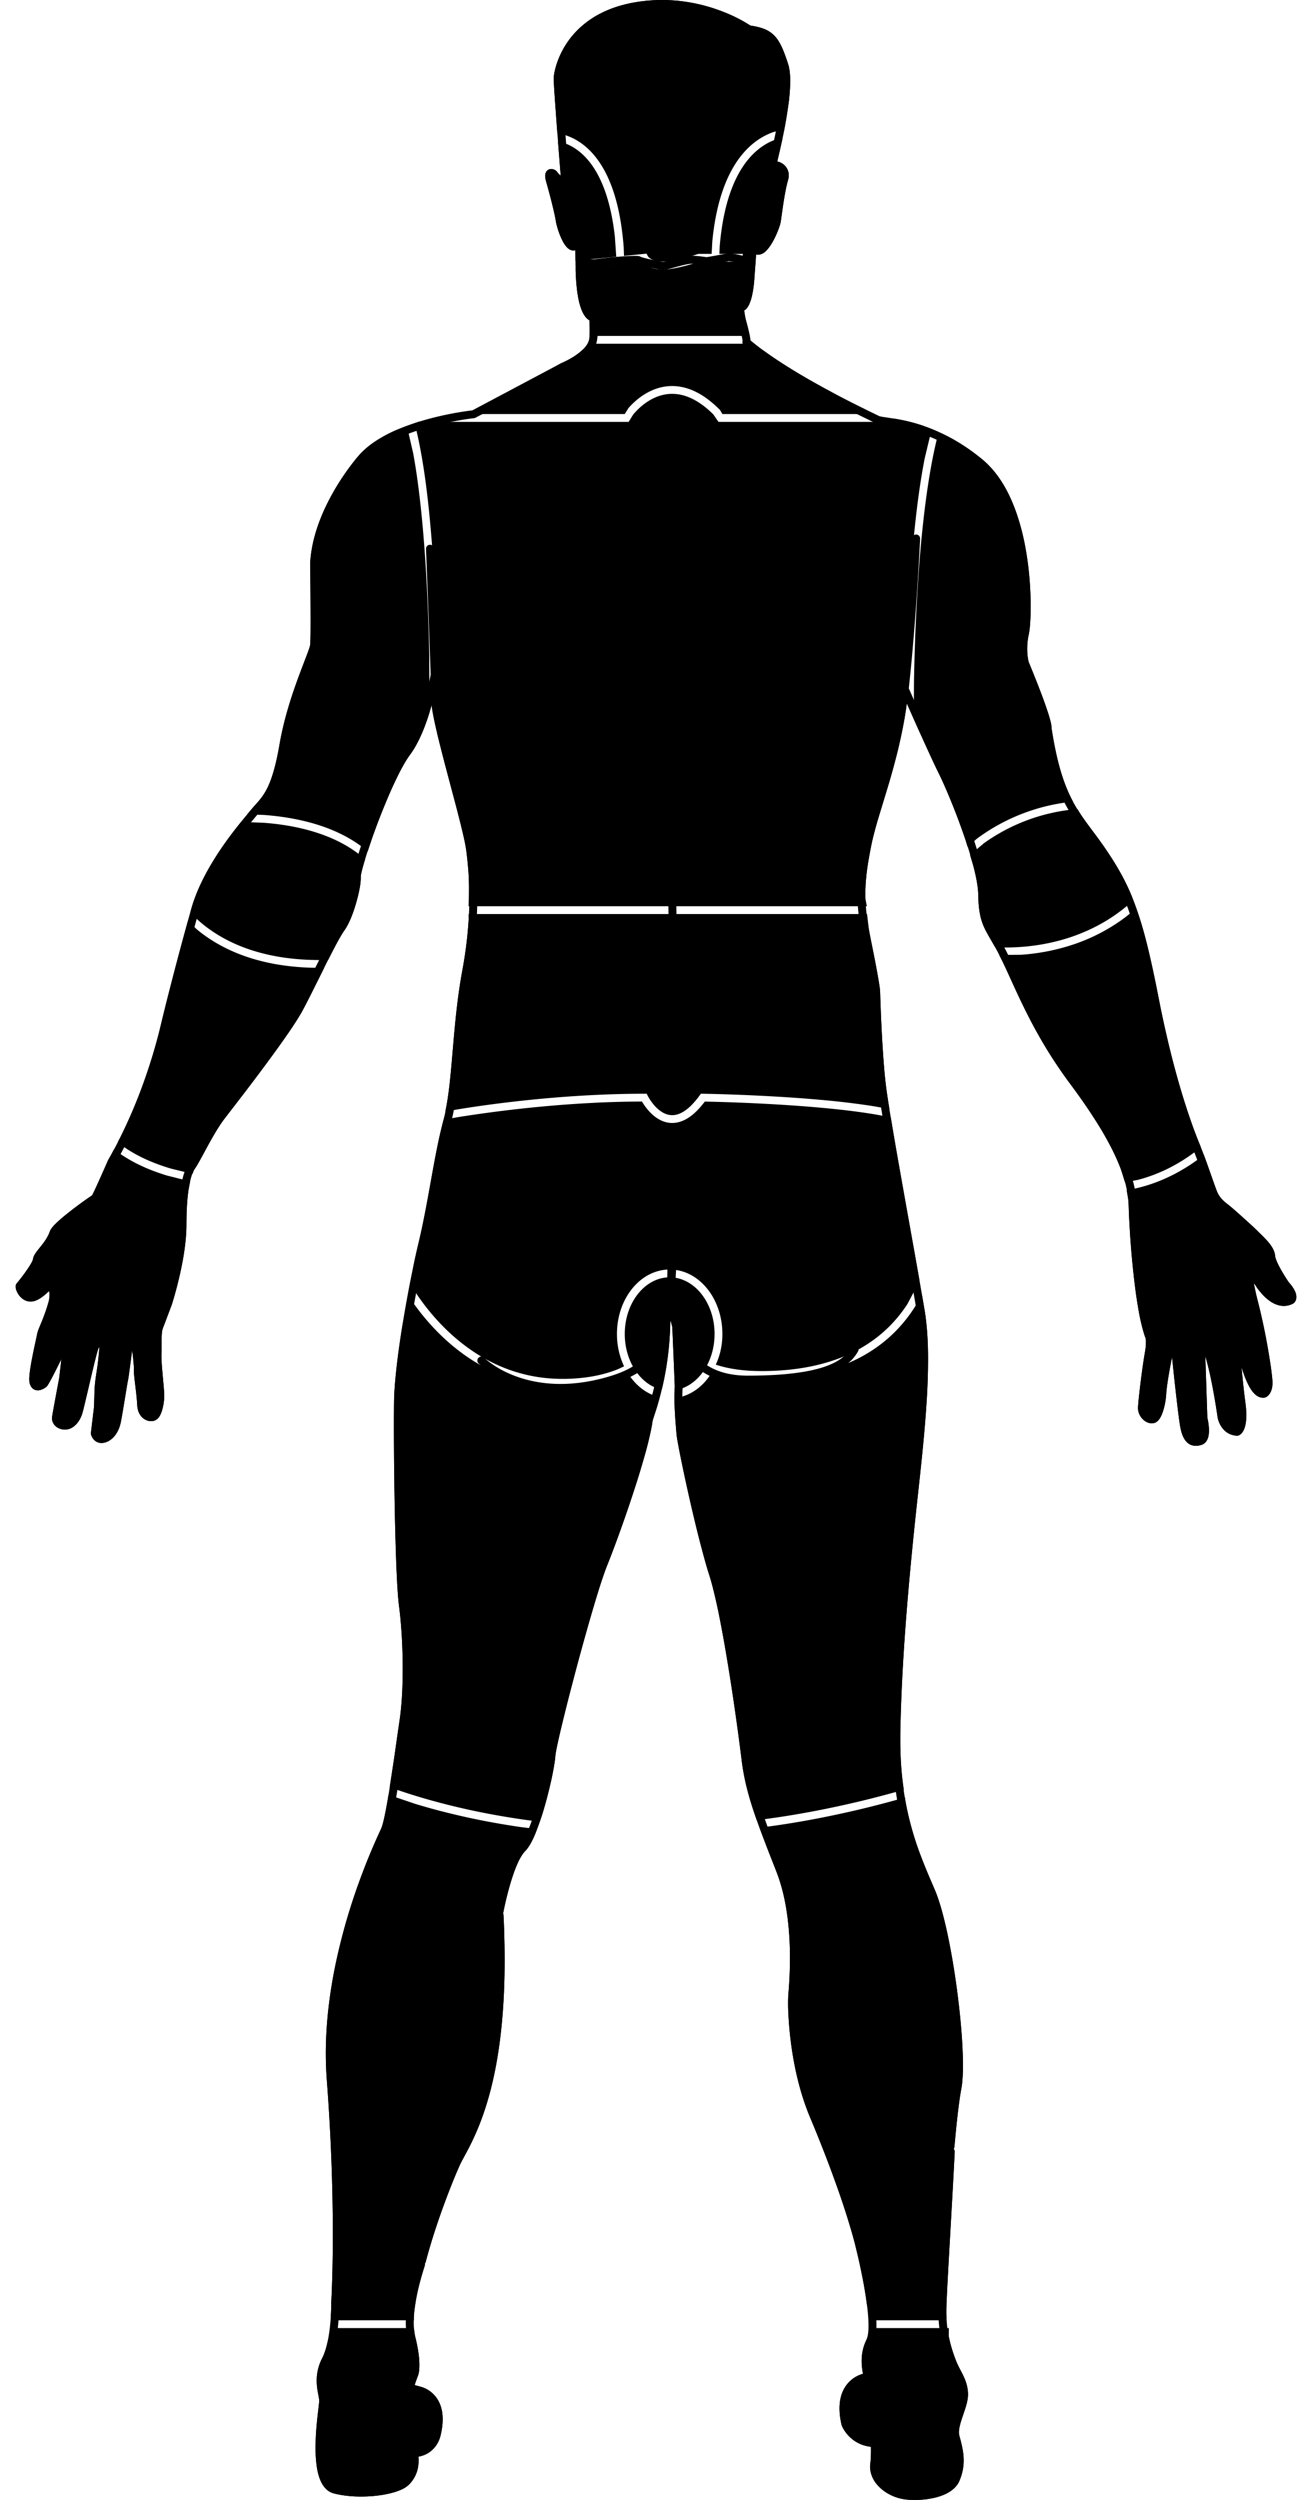 <svg id="body-model-adult-male-back" class="sc-body-model-svg" viewBox="0 0 168 320" fill-rule="evenodd" clip-rule="evenodd" stroke-linecap="round" stroke-linejoin="round" stroke-miterlimit="1.5"><path d="M71.376 17.117l-.353-4.81c-.033-.51-.067-1.02-.094-1.53a23.405 23.405 0 0 1-.023-.511 3.96 3.96 0 0 1-.002-.327c.006-.151.028-.302.053-.451.117-.71.336-1.401.607-2.066a10.963 10.963 0 0 1 2.999-4.14 12.05 12.05 0 0 1 2.708-1.746c1.247-.59 2.583-.982 3.94-1.223A20.938 20.938 0 0 1 84.912 0c.775.009 1.548.055 2.317.148a21.87 21.87 0 0 1 5.375 1.362 19.444 19.444 0 0 1 3.445 1.737l.038.025a10.447 10.447 0 0 1 .804.147c.584.132 1.159.317 1.664.648.167.108.324.232.47.367.667.624 1.063 1.48 1.388 2.318.07.179.136.359.199.538.107.303.208.607.308.911.028.089.028.089.054.179.183.712.219 1.453.21 2.185a24.301 24.301 0 0 1-.205 2.681l-.569 3.377-1.288.251a8.21 8.21 0 0 0-1.361.599 8.959 8.959 0 0 0-1.715 1.236c-1.502 1.368-2.545 3.168-3.271 5.049-.129.336-.249.675-.36 1.018-.15.461-.284.927-.404 1.396a27.194 27.194 0 0 0-.407 1.87c-.172.942-.3 1.891-.393 2.843l-.088 1.615h-1.702l-.203.066-.149.047c-.397.123-.795.24-1.196.349-.353.096-.707.186-1.064.266-.24.054-.481.104-.723.147-.52.093-1.044.155-1.572.109a3.161 3.161 0 0 1-.77-.155 1.808 1.808 0 0 1-.607-.336.889.889 0 0 1-.191-.219l-.155-.306-2.888.289-.039-1.086a37.85 37.85 0 0 0-.328-2.929 28.94 28.94 0 0 0-.426-2.223 24.042 24.042 0 0 0-.413-1.538 17.933 17.933 0 0 0-.706-1.934c-.796-1.844-1.954-3.591-3.621-4.755a7.603 7.603 0 0 0-.814-.498 7.225 7.225 0 0 0-1.304-.536l-.876-.141z" class="sc-body-model-svg__path" id="body-model-head"></path><path d="M71.454 18.141l1.149.306a6.754 6.754 0 0 1 1.401.815c1.374 1.034 2.338 2.521 3.024 4.078a17.19 17.19 0 0 1 .751 2.061c.205.683.375 1.377.517 2.077.188.921.328 1.852.433 2.786l.181 2.592-5.218.522-.018-1.246-.001-.093a.913.913 0 0 1-.371.021c-.399-.058-.708-.362-.934-.676a4.366 4.366 0 0 1-.333-.55 7.502 7.502 0 0 1-.207-.434 10.6 10.6 0 0 1-.62-1.905c-.036-.173-.059-.348-.091-.522a18.277 18.277 0 0 0-.106-.518 65.662 65.662 0 0 0-.732-2.955 53.99 53.99 0 0 0-.264-.954c-.039-.136-.078-.271-.115-.407a5.566 5.566 0 0 1-.045-.195c-.063-.341-.088-.73.136-1.022a.704.704 0 0 1 .321-.241.868.868 0 0 1 .337-.048c.237.024.469.127.636.301.039.04.063.071.094.118.008.013.02.04.033.056.041.048.084.093.126.138.091.091.182.181.275.268l-.017-.039-.342-4.334zM97.512 32.5h-5.396l.039-.952c.084-1.006.205-2.009.375-3.004.131-.761.29-1.517.486-2.264.117-.444.246-.885.391-1.321.107-.322.222-.64.346-.955.685-1.739 1.662-3.41 3.077-4.655.212-.186.432-.362.661-.525.274-.196.561-.374.858-.532a7.149 7.149 0 0 1 1.273-.528l.585-.097-.68 3.005c.479.085.922.392 1.187.796.136.208.227.445.265.691.034.228.024.461-.02.687-.033.172-.089.339-.134.509-.04.153-.077.306-.112.46-.326 1.491-.514 3.007-.73 4.516-.01.066-.024.13-.038.194-.083.34-.198.671-.326.997-.134.339-.283.673-.447.999a8.818 8.818 0 0 1-.505.88 4.47 4.47 0 0 1-.59.733c-.162.158-.353.3-.565.366z" class="sc-body-model-svg__path" id="body-model-ears"></path><path d="M96.76 33.5l-.02.236c-.039.467-.074.935-.107 1.404-.018.265-.036.532-.057.797-.017.191-.037.381-.058.572a12.22 12.22 0 0 1-.249 1.447 5.463 5.463 0 0 1-.325.977 2.209 2.209 0 0 1-.364.582.861.861 0 0 1-.253.2l-.034.014c.046.373.104.745.187 1.111.036.146.077.291.116.437.059.217.116.433.172.651L96 43H75.5l-.014-1.919-.005-.073a1.357 1.357 0 0 1-.191-.125 1.905 1.905 0 0 1-.303-.297 2.705 2.705 0 0 1-.197-.276 4.012 4.012 0 0 1-.37-.776 8.22 8.22 0 0 1-.323-1.143 15.238 15.238 0 0 1-.222-1.377 26.803 26.803 0 0 1-.165-2.386l-.004-.246 8.554-.856c.069.079.141.153.22.221.608.531 1.441.724 2.229.75.184.007.367.004.551-.008.178-.011.356-.031.533-.055.221-.03.44-.068.659-.11.321-.061.64-.132.958-.21a32.947 32.947 0 0 0 1.751-.483l.418-.131h7.181z" class="sc-body-model-svg__path" id="body-model-neck_or_throat"></path><path d="M96 44s1.315.545 1.943.999c.76.55 1.539 1.074 2.328 1.581 1.915 1.229 3.892 2.358 5.895 3.436C107.668 50.822 111 53 111 53H92.5l-.299-.511c-1.165-1.177-2.523-2.227-4.115-2.746a6.687 6.687 0 0 0-1.931-.329c-.13-.001-.13-.001-.26.002a6.535 6.535 0 0 0-1.23.159c-1.141.265-2.189.844-3.089 1.586a10.193 10.193 0 0 0-1.109 1.082L80 53H60.5l11.332-6.496c.134-.063.271-.119.405-.182.712-.339 1.403-.738 2.014-1.239A70.547 70.547 0 0 0 75.5 44H96z" class="sc-body-model-svg__path" id="body-model-nape_of_neck"></path><path d="M80.5 54l.559-.908a8.264 8.264 0 0 1 1.281-1.262 6.959 6.959 0 0 1 1.705-1.011 5.501 5.501 0 0 1 1.35-.362 5.333 5.333 0 0 1 1.656.049c1.431.271 2.699 1.09 3.77 2.047.177.158.348.321.517.487L92 54h21.893l.625-.412c.57.095 1.137.203 1.698.337.615.145 1.222.319 1.822.516l1.259.523-.895 3.724c-.451 2.323-.787 4.667-1.064 7.016-.335 2.839-.58 5.689-.771 8.541-.214 3.19-.36 6.385-.452 9.582l-.09 6.867-.197 1.243a65.684 65.684 0 0 1-1.024 4.77 100.786 100.786 0 0 1-1.071 3.863c-.392 1.308-.798 2.613-1.192 3.921a53.35 53.35 0 0 0-.798 2.913c-.104.438-.193.879-.278 1.322-.091.474-.178.949-.258 1.426a30.12 30.12 0 0 0-.341 2.71 20.75 20.75 0 0 0-.046 2.217l.18.921H60c.039-1.316.076-3.136-.022-4.452-.05-.67-.115-1.339-.193-2.007-.031-.273-.061-.548-.103-.821-.132-.873-.336-1.735-.542-2.593a176.916 176.916 0 0 0-.835-3.28c-.454-1.721-.916-3.442-1.37-5.164l-.931-3.732.008-7.349c-.05-3.854-.161-7.708-.358-11.558a188.114 188.114 0 0 0-.719-9.637c-.27-2.618-.605-5.232-1.09-7.818a54.318 54.318 0 0 0-.479-2.295l-.285-1.107.56-.207L55.5 54h25z" class="sc-body-model-svg__path" id="body-model-back"></path><path d="M52.106 54.546l.8 3.463c.455 2.483.775 4.99 1.034 7.5.29 2.813.496 5.633.655 8.456.182 3.249.3 6.502.367 9.755l.043 7.438-.166.541c-.424 1.285-.922 2.556-1.584 3.738-.161.288-.332.571-.518.844-.134.199-.278.389-.415.585-.081.118-.159.237-.237.357-.396.631-.75 1.289-1.083 1.955a49.457 49.457 0 0 0-1.072 2.299 85.585 85.585 0 0 0-2.333 5.954l-.511 1.556c-2.179-1.872-4.877-3.051-7.642-3.768a27.838 27.838 0 0 0-1.507-.346 31.1 31.1 0 0 0-1.739-.298 34.913 34.913 0 0 0-2.393-.258l-2.143-.083.637-.76c.249-.289.507-.57.758-.857.1-.119.199-.237.296-.359a7.79 7.79 0 0 0 .68-1.013c.431-.771.734-1.61.982-2.456.255-.873.453-1.764.624-2.657.071-.373.135-.748.202-1.121.054-.293.054-.293.11-.585.136-.67.285-1.336.451-1.999a51.859 51.859 0 0 1 1.245-4.153c.296-.865.611-1.724.935-2.578.247-.653.5-1.303.746-1.956.073-.196.145-.392.213-.589.065-.192.136-.388.17-.588.017-.099.019-.201.023-.3.011-.248.018-.497.023-.745.011-.616.013-1.233.014-1.85a466.82 466.82 0 0 0-.04-6.034l-.013-1.069-.006-.419c.009-.161.02-.321.032-.481.045-.513.113-1.024.205-1.531.443-2.44 1.406-4.77 2.608-6.928.4-.717.829-1.418 1.284-2.101.454-.682.934-1.347 1.441-1.992.336-.428.681-.852 1.066-1.237a11.019 11.019 0 0 1 1.561-1.282 17.3 17.3 0 0 1 2.842-1.548l1.355-.5zm68.087.79c1.293.531 2.522 1.236 3.683 2.033.422.289.834.589 1.237.902.323.25.644.503.949.774.369.329.715.682 1.038 1.056 1.385 1.602 2.343 3.538 3.039 5.526a29.89 29.89 0 0 1 1.179 4.554c.311 1.71.503 3.442.595 5.177.05.924.072 1.85.06 2.777-.006.464-.022.93-.049 1.393-.025.414-.058.826-.114 1.236-.032.24-.087.475-.133.712a8.535 8.535 0 0 0-.125 2.162c.027.358.077.715.16 1.065l.01.034.549 1.341.483 1.212c.487 1.244.969 2.491 1.385 3.761.139.424.272.852.379 1.285.067.271.135.552.124.833.053.343.109.685.167 1.027.5 2.875 1.178 5.776 2.56 8.368l.03.05a24.757 24.757 0 0 0-12.275 4.716l-1.235 1.043-.261-.869a82.558 82.558 0 0 0-1.556-4.227 74.576 74.576 0 0 0-1.443-3.398c-.234-.508-.484-1.009-.729-1.511-.168-.35-.334-.701-.5-1.052l-2.389-5.278.022-4.71c.062-3.465.18-6.929.371-10.389.157-2.833.362-5.663.642-8.486.271-2.732.612-5.456 1.078-8.162.272-1.577.593-3.149.995-4.698l.074-.257z" class="sc-body-model-svg__path" id="body-model-upper_arm"></path><path d="M30.886 105.211l2.844.103c.778.058 1.554.14 2.327.251.645.092 1.287.204 1.924.338.488.103.973.218 1.453.348 2.542.686 5.019 1.784 7.038 3.501l.279.259-.103.314c-.113.379-.221.761-.315 1.146-.055.226-.113.457-.135.689-.005.049-.002.096-.001.146.002.069.001.088 0 .158a5.332 5.332 0 0 1-.012.251c-.035.443-.107.881-.196 1.317-.09.441-.198.879-.319 1.313-.16.581-.344 1.155-.557 1.718-.182.483-.386.96-.632 1.415a6.405 6.405 0 0 1-.269.452c-.083.127-.174.249-.259.375-.077.121-.154.244-.228.367-.275.462-.533.935-.785 1.409-.289.546-.57 1.095-.85 1.645l-.065.132-.629.025a36.28 36.28 0 0 1-1.582-.014c-3.483-.109-6.994-.754-10.157-2.258-.474-.225-.939-.47-1.393-.733a18.134 18.134 0 0 1-1.742-1.15 13.936 13.936 0 0 1-2.148-1.961l.16-.58c.052-.177.107-.354.163-.531.627-1.903 1.532-3.701 2.573-5.409 1.077-1.768 2.299-3.439 3.616-5.036zm107.086-1.646l.409.678c.704 1.052 1.484 2.051 2.232 3.072.147.203.294.405.438.608.901 1.275 1.758 2.586 2.51 3.956.491.893.935 1.813 1.328 2.754l.222.616a21.15 21.15 0 0 1-3.629 2.71 23.012 23.012 0 0 1-4.962 2.183c-1.969.606-4.012.96-6.067 1.087-.875.054-1.753.067-2.629.037l-.41-.035-.833-1.453a21.513 21.513 0 0 1-.273-.495 9.765 9.765 0 0 1-.423-.896 7.48 7.48 0 0 1-.346-1.114 11.481 11.481 0 0 1-.251-2.015c-.016-.3-.019-.601-.029-.901a15.553 15.553 0 0 0-.025-.381c-.098-1.044-.325-2.072-.587-3.086l-.438-1.454 1.792-1.508a23.825 23.825 0 0 1 8.566-3.845 22.66 22.66 0 0 1 3.405-.518z" class="sc-body-model-svg__path" id="body-model-elbow"></path><path d="M111.026 117l.219 1.891c.12.695.261 1.385.401 2.076.113.558.224 1.116.334 1.674l.197 1.029c.119.638.236 1.276.341 1.916.064.383.125.768.167 1.154l.006.076a396.211 396.211 0 0 0 .126 3.429c.08 1.765.174 3.528.304 5.288.086 1.164.183 2.328.329 3.487.086.689.19 1.376.297 2.062l.146.903a42.432 42.432 0 0 0-3.031-.538 103.65 103.65 0 0 0-5.827-.668c-2.452-.22-4.91-.381-7.368-.507a243.623 243.623 0 0 0-7.449-.268l-.468-.008c-.182.247-.361.495-.553.734a9.759 9.759 0 0 1-.759.836 6.346 6.346 0 0 1-.271.247c-.54.465-1.194.868-1.921.925a2.264 2.264 0 0 1-.8-.085 2.781 2.781 0 0 1-.721-.334 4.25 4.25 0 0 1-.845-.721 6.527 6.527 0 0 1-.904-1.266c-.058-.11-.113-.222-.169-.332l-.671.001-.363.001c-5.362.04-10.718.405-16.045 1.017-2.912.335-5.818.739-8.71 1.259.396-1.852.587-3.736.762-5.616.128-1.436.246-2.871.373-4.307.171-1.875.363-3.748.634-5.612.081-.566.17-1.131.268-1.695.096-.557.201-1.113.296-1.67a54.645 54.645 0 0 0 .658-5.616L60 117h51.026z" class="sc-body-model-svg__path" id="body-model-lower_back"></path><path d="M145.474 116.257c.56 1.472.983 2.972 1.363 4.478.437 1.74.817 3.495 1.175 5.254.198.971.386 1.945.581 2.917.098.478.196.955.298 1.432.629 2.934 1.343 5.85 2.185 8.729a89.92 89.92 0 0 0 1.473 4.595c.249.708.511 1.412.785 2.111l.425 1.047-.645.555c-2.236 1.691-4.781 2.991-7.506 3.673l-1.567.264-.509-1.631c-.36-.967-.79-1.907-1.261-2.824a42.561 42.561 0 0 0-1.93-3.347 71.976 71.976 0 0 0-2.499-3.676c-.367-.506-.739-1.009-1.111-1.511a60.424 60.424 0 0 1-2.258-3.318 62.962 62.962 0 0 1-2.574-4.501 87.302 87.302 0 0 1-1.497-3.039c-.541-1.152-1.063-2.315-1.596-3.471-.145-.309-.29-.618-.437-.926l-.43-.833 2.768-.02a26.887 26.887 0 0 0 6.819-1.347 23.567 23.567 0 0 0 5.786-2.894 19.32 19.32 0 0 0 2.162-1.717zm-121.41 1.632l1.188 1.113c.693.571 1.428 1.09 2.196 1.555.501.303 1.016.584 1.543.843 3.407 1.674 7.216 2.377 10.99 2.474l1.533.005-1.658 3.315c-.236.467-.473.933-.712 1.397-.203.387-.402.775-.622 1.153a36.615 36.615 0 0 1-1.331 2.086c-.631.931-1.282 1.848-1.941 2.759a273.59 273.59 0 0 1-4.519 6.031c-.388.507-.777 1.011-1.167 1.517-.289.374-.581.748-.866 1.125-.094.126-.187.255-.278.385-.576.833-1.085 1.71-1.578 2.594-.43.775-.844 1.558-1.273 2.333-.142.255-.284.508-.438.755-.073.115-.154.225-.227.34a3.465 3.465 0 0 0-.1.18l-.144.41-2.783-.679c-1.732-.516-3.428-1.192-4.986-2.113a12.273 12.273 0 0 1-1.807-1.279l.374-.712c1.658-3.342 3.009-6.836 4.09-10.406.29-.959.561-1.924.807-2.896.18-.706.344-1.418.517-2.127.125-.508.251-1.017.378-1.524a513.151 513.151 0 0 1 2.068-7.934l.746-2.7z" class="sc-body-model-svg__path" id="body-model-forearm"></path><path d="M52.533 164.288l.536-2.874c.124-.58.254-1.158.388-1.736.103-.437.209-.874.309-1.311.078-.344.155-.689.229-1.033.238-1.11.456-2.224.665-3.339.311-1.668.603-3.339.911-5.007a99.04 99.04 0 0 1 .771-3.815l.453-1.846 1.958-.349a170.9 170.9 0 0 1 7.089-.966c3.188-.366 6.386-.644 9.59-.816a130.75 130.75 0 0 1 6.773-.196l.002.005a8.118 8.118 0 0 0 .668.96c.672.821 1.561 1.536 2.63 1.728.178.032.358.05.538.051.29.003.579-.034.859-.106a4.148 4.148 0 0 0 1.098-.469c.823-.493 1.49-1.201 2.082-1.947.084-.108.084-.107.167-.217 2.457.05 4.913.14 7.367.265 2.446.126 4.89.286 7.33.505 1.845.165 3.689.363 5.523.625 1.201.172 2.4.369 3.597.652l.068.417c.389 2.346.801 4.687 1.215 7.027.756 4.258 1.523 8.515 2.279 12.772l.121.706-1.551 2.939a17.471 17.471 0 0 1-2.288 2.841 17.094 17.094 0 0 1-2.042 1.748 17.8 17.8 0 0 1-1.702 1.097c-.431.245-.872.472-1.321.682-2.976 1.391-6.259 2.013-9.524 2.175-.607.03-1.214.044-1.821.044-.783 0-1.567-.033-2.347-.11a18.363 18.363 0 0 1-1.808-.267 14.585 14.585 0 0 1-1.542-.396l-.147-.057c.548-1.152.816-2.43.842-3.71.031-1.529-.28-3.071-.954-4.447-.682-1.391-1.748-2.621-3.13-3.346a5.756 5.756 0 0 0-2.841-.664 5.785 5.785 0 0 0-2.487.664c-1.382.725-2.448 1.956-3.13 3.346-.659 1.344-.971 2.848-.955 4.342a9.697 9.697 0 0 0 .91 4.036l-.716.34c-1.353.558-2.787.901-4.237 1.088a22.967 22.967 0 0 1-4.374.133 20.045 20.045 0 0 1-3.232-.485 20 20 0 0 1-3.649-1.243 21.732 21.732 0 0 1-3.453-1.967c-1.955-1.36-3.696-3.017-5.21-4.853a29.127 29.127 0 0 1-1.65-2.208l-.857-1.408z" class="sc-body-model-svg__path" id="body-model-buttocks"></path><path d="M84.725 177.882l-.653-.197c-1.39-.537-2.468-1.683-3.143-2.989-.642-1.241-.943-2.647-.928-4.041.014-1.386.341-2.777 1.006-3.998.666-1.222 1.692-2.289 2.999-2.816.198-.079.401-.146.608-.199a4.762 4.762 0 0 1 1.354-.137c.334.019.664.068.987.155.206.056.408.126.605.209 1.276.535 2.278 1.587 2.933 2.788.65 1.193.977 2.549 1.005 3.903.029 1.398-.259 2.81-.889 4.062-.61 1.211-1.558 2.289-2.788 2.891a4.769 4.769 0 0 1-1.213.406l-.217.019.007-.387.005-.051c-.097-2.544-.204-5.089-.317-7.632a16.563 16.563 0 0 1-.201-.848 5.04 5.04 0 0 1-.028.131l-.026.113c-.006.293-.007.311-.017.637a44.287 44.287 0 0 1-.172 2.601 39.213 39.213 0 0 1-.822 5.027l-.095.353z" class="sc-body-model-svg__path" id="body-model-anus"></path><path d="M154.137 147.795l.029.073c.113.305.224.611.335.918.361 1.008.712 2.019 1.073 3.027.069.191.137.382.211.571.04.105.079.21.128.311.143.292.331.563.551.802.14.152.292.29.449.424.158.129.322.252.482.38.541.443 1.062.91 1.582 1.377a98.368 98.368 0 0 1 1.939 1.774l.081.077.019.025c.054.055.107.11.162.164.206.202.414.403.617.608.323.327.636.663.903 1.038.186.26.351.541.459.843.046.131.082.266.104.403.012.081.016.164.03.246.009.046.021.092.033.138.067.233.16.459.262.68.101.22.212.436.328.648.317.584.669 1.149 1.037 1.702l.056.083c.08.091.159.183.235.276.056.071.111.142.164.214a4.682 4.682 0 0 1 .33.516c.032.057.06.116.087.175.16.354.254.782.096 1.154a.877.877 0 0 1-.276.372.888.888 0 0 1-.163.097 2.534 2.534 0 0 1-.83.238 2.556 2.556 0 0 1-.799-.044 3.45 3.45 0 0 1-1.211-.545c-.514-.351-.956-.801-1.346-1.285a7.565 7.565 0 0 1-.594-.839l-.151-.169.313 1.478c.123.522.26 1.042.39 1.564l.191.806c.181.787.353 1.574.513 2.365a86.453 86.453 0 0 1 .754 4.348 33.325 33.325 0 0 1 .175 1.377c.017.163.033.325.044.488.009.117.013.233.011.35 0 .084-.004.168-.01.253-.043.533-.223 1.102-.662 1.441-.057.044-.12.082-.185.116l-.02.009c-.025.008-.047.019-.072.026a1.32 1.32 0 0 1-.536-.004c-.497-.111-.88-.491-1.168-.891a5.322 5.322 0 0 1-.437-.731 8.646 8.646 0 0 1-.258-.552 13.134 13.134 0 0 1-.293-.742 20.106 20.106 0 0 1-.31-.926l-.019-.059c.102 1.055.205 2.111.327 3.163.063.546.138 1.09.205 1.634l.046.448c.017.222.032.444.038.667a7.376 7.376 0 0 1-.04 1.068 5.552 5.552 0 0 1-.053.339 3.712 3.712 0 0 1-.069.295c-.122.441-.349.916-.78 1.127l-.027.012c-.037.01-.072.024-.109.031-.095.016-.198.003-.293-.007a2.424 2.424 0 0 1-.96-.311c-.699-.406-1.143-1.151-1.324-1.923-.025-.123-.039-.249-.057-.373a136.58 136.58 0 0 0-.185-1.199c-.343-2.113-.738-4.221-1.323-6.282l-.027-.091.26 7.879-.005-.02a8.4 8.4 0 0 1 .187 1.129c.035.381.044.773-.021 1.152a1.887 1.887 0 0 1-.297.774 1.188 1.188 0 0 1-.491.408c-.116.051-.24.083-.363.111-.431.096-.89.075-1.282-.146-.374-.209-.635-.564-.814-.946-.27-.572-.378-1.2-.471-1.821a73.294 73.294 0 0 1-.23-1.74 321.062 321.062 0 0 1-.685-6.193l-.045-.44a50.106 50.106 0 0 0-.387 2.031c-.124.716-.24 1.435-.319 2.157-.026.236-.039.473-.057.711-.012.141-.012.14-.028.281a8.74 8.74 0 0 1-.44 1.951c-.06.164-.13.324-.21.478-.095.18-.207.354-.349.5a1.215 1.215 0 0 1-.301.233c-.326.173-.727.144-1.058.005a1.82 1.82 0 0 1-.519-.333 2.133 2.133 0 0 1-.648-1.087c-.078-.337-.037-.684-.008-1.024.042-.491.096-.981.151-1.47.15-1.315.317-2.629.514-3.937.034-.222.068-.444.104-.665.039-.235.082-.47.119-.705l.039-.288c.036-.329.064-.66.04-.991a1.929 1.929 0 0 0-.032-.252.585.585 0 0 0-.038-.136l.011.018-.053-.108c-.042-.122-.081-.244-.121-.367a25.7 25.7 0 0 1-.69-2.965 58.57 58.57 0 0 1-.463-3.062 112.91 112.91 0 0 1-.687-7.573 109.98 109.98 0 0 1-.1-1.986c-.016-.387-.024-.774-.045-1.16a13.042 13.042 0 0 0-.029-.394l-.219-1.256 1.294-.244c2.889-.675 5.596-2.012 7.974-3.775l.61-.52zM8.548 182.982h-.437c-.463-.052-.913-.268-1.191-.649a1.41 1.41 0 0 1-.228-.49c-.03-.128-.04-.26-.031-.391.003-.054.01-.093.017-.146.032-.204.067-.407.103-.61.261-1.46.536-2.918.81-4.376l.268-2.363-.02.048c-.321.653-.646 1.305-.98 1.951-.169.326-.339.651-.519.97a7.061 7.061 0 0 1-.178.303 1.34 1.34 0 0 1-.233.301c-.03.027-.067.05-.101.073a3.085 3.085 0 0 1-.206.128c-.33.187-.727.31-1.103.189a.968.968 0 0 1-.414-.267 1.174 1.174 0 0 1-.191-.283 1.611 1.611 0 0 1-.147-.491c-.042-.32-.014-.652.019-.973.05-.498.13-.994.217-1.488a71.4 71.4 0 0 1 .523-2.58l.148-.681c.018-.079.05-.233.069-.332.013-.068.025-.135.041-.203.018-.07.019-.069.038-.138.054-.167.117-.332.182-.495.139-.34.281-.678.419-1.019.301-.755.568-1.522.79-2.305.147-.521.155-1.494.007-1.352-.374.358-.775.703-1.225.964-.304.176-.635.309-.99.325a1.695 1.695 0 0 1-.363-.021c-.627-.107-1.124-.573-1.412-1.12a2.285 2.285 0 0 1-.102-.219 1.484 1.484 0 0 1-.128-.548c0-.087.011-.184.048-.265.011-.025.021-.053.037-.076.058-.086.126-.16.193-.24.14-.174.278-.348.415-.525.351-.458.694-.923 1.007-1.408.115-.177.226-.356.327-.542.067-.123.133-.248.176-.381.018-.057.023-.118.035-.179.014-.059.014-.058.03-.116.114-.336.323-.621.536-.901.188-.238.38-.472.568-.711.288-.372.561-.756.776-1.177.065-.128.124-.26.177-.395.03-.075.055-.153.087-.227a1.92 1.92 0 0 1 .065-.128c.19-.321.454-.593.719-.853.363-.352.747-.683 1.139-1.001.611-.5 1.239-.98 1.875-1.446.495-.363.995-.721 1.505-1.061l.075-.048c.133-.248.251-.503.37-.758.155-.329.306-.661.456-.993.415-.915.821-1.833 1.223-2.752.066-.131.143-.254.214-.382l.187-.332.362-.691a14.85 14.85 0 0 0 1.639 1.137c1.597.965 3.339 1.68 5.12 2.225l2.991.748-.229 1.213c-.156 1.125-.217 2.263-.239 3.398-.008.392-.008.785-.012 1.178-.004.214-.004.213-.01.426-.074 1.735-.346 3.453-.706 5.149a48.463 48.463 0 0 1-1.127 4.326l-.026.078c-.298.796-.596 1.591-.896 2.385-.082.22-.223.546-.306.821-.013.045-.022.091-.031.137-.064.367-.069.741-.072 1.112-.004.392 0 .784-.002 1.177-.002.157-.005.314-.01.47l-.014.326c-.002.119-.002.119-.002.239.011.645.065 1.288.121 1.93.055.646.117 1.291.174 1.936l.048.633c.011.198.021.394.018.591a6.885 6.885 0 0 1-.272 1.764 3.597 3.597 0 0 1-.249.637c-.08.152-.174.298-.293.421a1.129 1.129 0 0 1-.525.304c-.571.15-1.184-.096-1.57-.524a2.101 2.101 0 0 1-.462-.884 3.039 3.039 0 0 1-.08-.454c-.016-.197-.023-.395-.038-.593-.078-1.002-.216-2-.328-2.998-.017-.17-.035-.338-.049-.508-.01-.138-.02-.276-.022-.414-.001-.093.006-.186.008-.279a5.09 5.09 0 0 0-.009-.248 29.03 29.03 0 0 0-.223-2.123c-.1.785-.202 1.569-.307 2.354-.048.355-.097.709-.149 1.063a9.696 9.696 0 0 1-.05.305c-.016.073-.033.147-.047.221-.039.211-.074.422-.11.632-.183 1.107-.361 2.214-.548 3.321-.061.352-.123.705-.188 1.058a6.266 6.266 0 0 1-.213.851c-.212.613-.563 1.2-1.083 1.601-.07.054-.142.104-.218.15-.455.278-1.043.425-1.548.199a1.25 1.25 0 0 1-.265-.159 1.485 1.485 0 0 1-.304-.324 1.765 1.765 0 0 1-.228-.473l-.005-.018c-.017-.098-.017-.098-.015-.198l.398-3.335c.027-.755.043-1.512.072-2.266.007-.148.017-.294.027-.441.07-.855.222-1.698.343-2.546.03-.233.059-.465.086-.699.066-.594.121-1.189.166-1.784l-.01.019c-.026.054-.037.078-.066.132-.021.042-.048.083-.066.127-.026.065-.046.131-.067.198-.137.449-.25.906-.365 1.363-.136.549-.268 1.1-.4 1.651-.318 1.34-.627 2.681-.949 4.021-.054.224-.11.449-.166.674-.065.246-.129.49-.226.726-.051.126-.111.25-.176.369-.29.532-.727 1.025-1.304 1.247l-.39.101z" class="sc-body-model-svg__path" id="body-model-hand"></path><path d="M52.254 165.782l.059.1c.6.923 1.256 1.809 1.956 2.658 1.517 1.84 3.255 3.506 5.2 4.89 1.979 1.408 4.173 2.513 6.504 3.205 1.17.347 2.371.591 3.584.728a22.3 22.3 0 0 0 2.991.131 23.93 23.93 0 0 0 2.056-.127c1.762-.187 3.511-.586 5.143-1.283l.641-.346c.647 1.07 1.566 2.002 2.698 2.595.228.12.465.226.707.315l.677.189-.298 1.117c-.174.578-.37 1.148-.552 1.724-.019.064-.04.127-.053.191-.025.142-.043.286-.065.428-.039.228-.039.228-.082.455a45.5 45.5 0 0 1-.876 3.587 111.378 111.378 0 0 1-1.188 3.923c-.466 1.45-.954 2.894-1.458 4.332a156.975 156.975 0 0 1-1.478 4.055c-.172.454-.346.906-.526 1.356-.078.196-.158.391-.235.587-.089.234-.089.234-.176.469a73.85 73.85 0 0 0-.976 2.964c-.31 1.006-.608 2.015-.901 3.025a332.594 332.594 0 0 0-2.301 8.38 262.942 262.942 0 0 0-1.441 5.722 95.884 95.884 0 0 0-.448 1.963c-.104.482-.208.966-.279 1.454-.026.18-.034.361-.054.541-.017.137-.034.274-.054.409a38.327 38.327 0 0 1-.603 3.058 50.864 50.864 0 0 1-1.013 3.736l-.306.852-1.327-.151c-4.43-.599-8.826-1.487-13.124-2.717a74.558 74.558 0 0 1-4.703-1.51l-.058-.024.593-3.85.436-3.049c.101-.71.21-1.419.307-2.13.151-1.175.238-2.356.286-3.54.039-.978.053-1.958.048-2.937a68.332 68.332 0 0 0-.297-6.154c-.058-.602-.132-1.199-.206-1.798-.026-.231-.026-.231-.049-.463-.1-1.086-.16-2.176-.211-3.265a203.282 203.282 0 0 1-.117-3.025 492.27 492.27 0 0 1-.194-9.011 534.943 534.943 0 0 1-.052-7.277c.001-.674.003-1.349.009-2.022.005-.5.008-.999.027-1.498.026-.704.077-1.407.14-2.109a77.47 77.47 0 0 1 .343-3.079c.161-1.247.345-2.491.543-3.732l.753-4.042zm65.792-.086l.37 2.151c.031.198.061.397.09.595.237 1.753.322 3.524.331 5.291a84.82 84.82 0 0 1-.18 5.615c-.31 4.981-.906 9.939-1.435 14.9-.09.859-.179 1.719-.266 2.579-.632 6.283-1.171 12.577-1.469 18.886a224 224 0 0 0-.163 4.336c-.019.707-.038 1.416-.043 2.125-.006.74.003 1.48.028 2.22a37.32 37.32 0 0 0 .43 4.694 128.54 128.54 0 0 1-12.283 2.892c-2.168.398-4.347.739-6.549 1.002a41.558 41.558 0 0 1-1.362-4.469 29.697 29.697 0 0 1-.481-2.475c-.064-.429-.114-.859-.167-1.288a307.478 307.478 0 0 0-.382-2.939c-.47-3.446-.981-6.887-1.566-10.315a163.854 163.854 0 0 0-.849-4.611 66.852 66.852 0 0 0-.873-3.854 29.142 29.142 0 0 0-.271-.973c-.115-.385-.241-.767-.357-1.152a83.522 83.522 0 0 1-.25-.854 137.288 137.288 0 0 1-1.39-5.37 235.819 235.819 0 0 1-1.881-8.521 88.085 88.085 0 0 1-.256-1.342c-.075-.413-.152-.828-.196-1.246-.041-.542-.089-1.083-.13-1.625a54.828 54.828 0 0 1-.133-2.563l.008-.448.593-.07a5.79 5.79 0 0 0 1.45-.534c1.188-.623 2.142-1.619 2.798-2.772a12.87 12.87 0 0 0 2.134.581c.346.065.694.12 1.043.166.452.06.907.104 1.362.135a27.95 27.95 0 0 0 2.067.056 38.232 38.232 0 0 0 1.552-.044c3.47-.172 6.958-.852 10.104-2.366.468-.225.927-.468 1.375-.729a18.725 18.725 0 0 0 1.776-1.173 18.042 18.042 0 0 0 2.133-1.869 18.432 18.432 0 0 0 2.381-3.021l.907-1.601z" class="sc-body-model-svg__path" id="body-model-thigh"></path><path d="M121 297h-9.5l-.496-2.036a53.637 53.637 0 0 0-.624-3.72 83.262 83.262 0 0 0-.897-3.975l-.029-.114-.005-.027a67.105 67.105 0 0 0-.264-.977 98.078 98.078 0 0 0-1.874-5.869 158.202 158.202 0 0 0-2.15-5.738c-.304-.771-.614-1.539-.93-2.306-.232-.566-.474-1.127-.703-1.694-.08-.203-.159-.407-.235-.613-1.084-2.93-1.735-6.01-2.093-9.111a43.97 43.97 0 0 1-.259-3.264 21.078 21.078 0 0 1-.001-2.177c.024-.324.053-.647.077-.971.191-2.729.201-5.477-.087-8.2-.231-2.182-.654-4.357-1.429-6.415-.433-1.121-.876-2.238-1.312-3.359l-.925-2.49c2.157-.261 4.27-.594 6.373-.98a128.683 128.683 0 0 0 12.243-2.879l.083.588a39.117 39.117 0 0 0 1.711 6.26 64.65 64.65 0 0 0 1.21 3.056c.291.692.593 1.379.884 2.072.055.133.108.268.16.403.344.922.619 1.866.865 2.818.264 1.021.493 2.051.701 3.085.5 2.482.889 4.988 1.196 7.5.24 1.961.43 3.929.538 5.903.044.84.075 1.682.076 2.523a21.68 21.68 0 0 1-.088 2.207c-.02.212-.046.424-.079.635-.036.222-.081.444-.12.667-.037.228-.073.457-.107.687-.306 2.105-.508 4.225-.703 6.343l-.056.19-.039.052c.05.054.089.118.113.187.026.081.021.104.025.186-.047.931-.095 1.863-.144 2.793-.213 3.966-.445 7.93-.666 11.896-.054.978-.107 1.958-.157 2.937a167 167 0 0 0-.08 1.731c-.024.636-.036 1.27-.005 1.905L121 297zm-68 0H42.5l-.137-.556c.032-.539.053-1.079.05-1.619l.002-.021-.002-.008.056-1.134c.147-3.551.177-7.107.131-10.661a261.319 261.319 0 0 0-.354-10.586c-.079-1.495-.171-2.99-.275-4.484-.049-.699-.104-1.398-.152-2.096-.023-.36-.023-.36-.043-.721a48.728 48.728 0 0 1-.037-3.586c.097-3.448.554-6.882 1.263-10.256a76.97 76.97 0 0 1 2.993-10.409 81.796 81.796 0 0 1 2.462-6.036c.123-.272.254-.544.373-.819.027-.065.049-.13.073-.195.166-.512.281-1.04.39-1.567.146-.708.273-1.42.394-2.133l.058-.375 3.39 1.153c4.428 1.344 8.969 2.315 13.547 2.979l2.08.255-.202.561c-.252.601-.53 1.203-.898 1.745a3.862 3.862 0 0 1-.28.37c-.09.104-.19.199-.28.304a4.522 4.522 0 0 0-.136.174 7.03 7.03 0 0 0-.681 1.223 16.98 16.98 0 0 0-.617 1.597c-.26.769-.482 1.549-.683 2.335-.198.77-.373 1.546-.529 2.326-.03.157.014.319.022.477.017.348.032.697.047 1.045.176 4.601.131 9.22-.379 13.8-.374 3.366-.997 6.722-2.057 9.942a33.286 33.286 0 0 1-2.294 5.369c-.222.419-.451.834-.673 1.254-.07.135-.138.271-.205.407a55.21 55.21 0 0 0-.792 1.85 97.47 97.47 0 0 0-1.122 2.88c-.948 2.552-1.802 5.139-2.498 7.771l-.057.134-.054.067a.495.495 0 0 1 .013.115c0 .068-.007.084-.022.15-.092.297-.185.593-.275.89-.395 1.331-.733 2.68-.938 4.055-.127.844-.212 1.202-.172 2.034z" class="sc-body-model-svg__path" id="body-model-lower_leg"></path><path d="M121.5 298l-.014 1.054c.14.694.321 1.378.544 2.049.083.253.171.504.265.753.064.172.129.345.201.515.068.16.143.317.218.473.178.358.368.709.546 1.065.144.296.281.596.391.906.138.39.234.794.277 1.207.024.237.034.475.016.713-.033.448-.14.89-.269 1.32-.168.561-.369 1.112-.549 1.668-.046.146-.091.292-.134.439-.08.289-.15.581-.183.88-.025.241-.026.486.033.723.053.199.109.398.161.597.173.677.323 1.361.375 2.058a6.396 6.396 0 0 1-.256 2.392 7.687 7.687 0 0 1-.192.553 3.685 3.685 0 0 1-.206.452c-.144.255-.33.485-.541.685a4.287 4.287 0 0 1-1.191.775c-.57.26-1.181.428-1.797.541-.737.136-1.491.193-2.241.18a7.996 7.996 0 0 1-1.457-.136 5.943 5.943 0 0 1-2.165-.912 5.108 5.108 0 0 1-1.068-.965 3.77 3.77 0 0 1-.765-1.499 3.27 3.27 0 0 1-.083-.893c.011-.195.042-.388.061-.582.01-.117.018-.234.025-.35.025-.487.029-.975.023-1.463l-.037-.004a5.658 5.658 0 0 1-.502-.086 4.624 4.624 0 0 1-.985-.338 4.614 4.614 0 0 1-2.194-2.246c-.015-.034-.014-.034-.026-.068-.038-.135-.065-.273-.094-.411-.04-.197-.074-.395-.103-.594-.167-1.164-.125-2.404.393-3.479.07-.146.149-.288.236-.424a3.93 3.93 0 0 1 1.891-1.563c.128-.05.263-.101.399-.127a10.38 10.38 0 0 1-.144-1.041 6.696 6.696 0 0 1 .138-2.06c.074-.312.173-.618.296-.915.06-.147.134-.287.195-.433.02-.052.038-.104.055-.157L111.5 298h10zM53 298l.122.888c.029.152.067.301.103.451.038.152.072.304.107.456.041.189.08.378.116.568.145.767.252 1.545.256 2.327.002.436-.02.886-.146 1.307a5.033 5.033 0 0 1-.072.193c-.057.149-.112.299-.167.449-.078.219-.153.438-.226.659.291.074.581.158.871.238.355.108.69.269.997.479a3.797 3.797 0 0 1 1.051 1.086c.094.148.178.302.251.461.524 1.137.498 2.448.267 3.654-.04.208-.085.417-.136.623l-.044.15a3.938 3.938 0 0 1-.288.683 3.486 3.486 0 0 1-1.257 1.336 3.491 3.491 0 0 1-.77.342 4.066 4.066 0 0 1-.458.11l.01.117c.038.481.009.969-.099 1.44a4.182 4.182 0 0 1-.802 1.666 3.313 3.313 0 0 1-.566.569 3.862 3.862 0 0 1-.826.467 7.958 7.958 0 0 1-1.122.379c-.593.157-1.199.264-1.807.34-.672.083-1.349.125-2.025.129a15.24 15.24 0 0 1-2.757-.221 11.16 11.16 0 0 1-.659-.138 3.3 3.3 0 0 1-.402-.117 2.217 2.217 0 0 1-.709-.439c-.369-.34-.628-.772-.817-1.233-.252-.618-.385-1.28-.469-1.94a17.706 17.706 0 0 1-.12-2.457c.013-1.105.093-2.209.207-3.308.074-.726.168-1.451.246-2.177.007-.073.014-.147.016-.22-.002-.139-.026-.276-.048-.413-.047-.26-.098-.52-.145-.78a8.96 8.96 0 0 1-.128-1.201 6.22 6.22 0 0 1 .536-2.734c.079-.177.17-.347.253-.522.039-.083.038-.083.075-.165.23-.55.393-1.121.518-1.703L42.5 298H53z" class="sc-body-model-svg__path" id="body-model-foot"></path><g><path class="sc-body-model-svg__stroke" d="M160.549 164.267c.09.495.197.987.313 1.478.123.522.26 1.042.39 1.564l.191.806c.181.787.353 1.574.513 2.365a86.453 86.453 0 0 1 .754 4.348 33.325 33.325 0 0 1 .175 1.377c.017.163.033.325.044.488.009.117.013.233.011.35 0 .084-.004.168-.01.253-.043.533-.223 1.102-.662 1.441-.057.044-.12.082-.185.116l-.02.009c-.025.008-.047.019-.072.026a1.32 1.32 0 0 1-.536-.004c-.497-.111-.88-.491-1.168-.891a5.322 5.322 0 0 1-.437-.731 8.646 8.646 0 0 1-.258-.552 13.134 13.134 0 0 1-.293-.742 20.106 20.106 0 0 1-.31-.926l-.019-.059c.102 1.055.205 2.111.327 3.163.063.546.138 1.09.205 1.634l.046.448c.017.222.032.444.038.667a7.376 7.376 0 0 1-.04 1.068 5.552 5.552 0 0 1-.053.339 3.712 3.712 0 0 1-.069.295c-.122.441-.349.916-.78 1.127l-.027.012c-.037.01-.072.024-.109.031-.095.016-.198.003-.293-.007a2.424 2.424 0 0 1-.96-.311c-.699-.406-1.143-1.151-1.324-1.923-.025-.123-.039-.249-.057-.373a136.58 136.58 0 0 0-.185-1.199c-.343-2.113-.738-4.221-1.323-6.282l-.027-.091.26 7.879-.005-.02a8.4 8.4 0 0 1 .187 1.129c.035.381.044.773-.021 1.152a1.887 1.887 0 0 1-.297.774 1.188 1.188 0 0 1-.491.408c-.116.051-.24.083-.363.111-.431.096-.89.075-1.282-.146-.374-.209-.635-.564-.814-.946-.27-.572-.378-1.2-.471-1.821a73.294 73.294 0 0 1-.23-1.74 321.062 321.062 0 0 1-.685-6.193l-.045-.44a50.106 50.106 0 0 0-.387 2.031c-.124.716-.24 1.435-.319 2.157-.026.236-.039.473-.057.711-.012.141-.012.14-.028.281a8.74 8.74 0 0 1-.44 1.951c-.06.164-.13.324-.21.478-.095.18-.207.354-.349.5a1.215 1.215 0 0 1-.301.233c-.326.173-.727.144-1.058.005a1.82 1.82 0 0 1-.519-.333 2.133 2.133 0 0 1-.648-1.087c-.078-.337-.037-.684-.008-1.024.042-.491.096-.981.151-1.47.15-1.315.317-2.629.514-3.937.034-.222.068-.444.104-.665.039-.235.082-.47.119-.705l.039-.288c.036-.329.064-.66.04-.991a1.929 1.929 0 0 0-.032-.252.585.585 0 0 0-.038-.136l.011.018-.053-.108c-.042-.122-.081-.244-.121-.367a25.7 25.7 0 0 1-.69-2.965 58.57 58.57 0 0 1-.463-3.062 112.91 112.91 0 0 1-.687-7.573 109.98 109.98 0 0 1-.1-1.986c-.016-.387-.024-.774-.045-1.16a13.042 13.042 0 0 0-.029-.394c-.13-1.342-.477-2.648-.946-3.909-.36-.967-.79-1.907-1.261-2.824a42.561 42.561 0 0 0-1.93-3.347 71.976 71.976 0 0 0-2.499-3.676c-.367-.506-.739-1.009-1.111-1.511a60.424 60.424 0 0 1-2.258-3.318 62.962 62.962 0 0 1-2.574-4.501 87.302 87.302 0 0 1-1.497-3.039c-.541-1.152-1.063-2.315-1.596-3.471-.145-.309-.29-.618-.437-.926a36.878 36.878 0 0 0-.877-1.7c-.295-.535-.607-1.06-.911-1.59a21.513 21.513 0 0 1-.273-.495 9.765 9.765 0 0 1-.423-.896 7.48 7.48 0 0 1-.346-1.114 11.481 11.481 0 0 1-.251-2.015c-.016-.3-.019-.601-.029-.901a15.553 15.553 0 0 0-.025-.381c-.098-1.044-.325-2.072-.587-3.086a49.916 49.916 0 0 0-1.019-3.386 82.558 82.558 0 0 0-1.556-4.227 74.576 74.576 0 0 0-1.443-3.398c-.234-.508-.484-1.009-.729-1.511-.168-.35-.334-.701-.5-1.052a388.969 388.969 0 0 1-3.277-7.24 61.528 61.528 0 0 1-.295 1.861 65.684 65.684 0 0 1-1.024 4.77 100.786 100.786 0 0 1-1.071 3.863c-.392 1.308-.798 2.613-1.192 3.921a53.35 53.35 0 0 0-.798 2.913c-.104.438-.193.879-.278 1.322-.091.474-.178.949-.258 1.426a30.12 30.12 0 0 0-.341 2.71 20.75 20.75 0 0 0-.046 2.217c.042 1.279.206 2.551.425 3.812.12.695.261 1.385.401 2.076.113.558.224 1.116.334 1.674l.197 1.029c.119.638.236 1.276.341 1.916.064.383.125.768.167 1.154l.006.076a396.211 396.211 0 0 0 .126 3.429c.08 1.765.174 3.528.304 5.288.086 1.164.183 2.328.329 3.487.086.689.19 1.376.297 2.062.123.796.254 1.592.387 2.387.389 2.346.801 4.687 1.215 7.027.756 4.258 1.523 8.515 2.279 12.772.268 1.526.535 3.051.788 4.579.031.198.061.397.09.595.237 1.753.322 3.524.331 5.291a84.82 84.82 0 0 1-.18 5.615c-.31 4.981-.906 9.939-1.435 14.9-.09.859-.179 1.719-.266 2.579-.632 6.283-1.171 12.577-1.469 18.886a224 224 0 0 0-.163 4.336c-.019.707-.038 1.416-.043 2.125-.006.74.003 1.48.028 2.22.07 2.105.275 4.207.654 6.279a39.117 39.117 0 0 0 1.711 6.26 64.65 64.65 0 0 0 1.21 3.056c.291.692.593 1.379.884 2.072.055.133.108.268.16.403.344.922.619 1.866.865 2.818.264 1.021.493 2.051.701 3.085.5 2.482.889 4.988 1.196 7.5.24 1.961.43 3.929.538 5.903.044.84.075 1.682.076 2.523a21.68 21.68 0 0 1-.088 2.207c-.02.212-.046.424-.079.635-.036.222-.081.444-.12.667-.037.228-.073.457-.107.687-.306 2.105-.508 4.225-.703 6.343l-.056.19-.039.052c.05.054.089.118.113.187.026.081.021.104.025.186-.047.931-.095 1.863-.144 2.793-.213 3.966-.445 7.93-.666 11.896-.054.978-.107 1.958-.157 2.937a167 167 0 0 0-.08 1.731c-.024.636-.036 1.27-.005 1.905.039.787.132 1.573.288 2.345.14.694.321 1.378.544 2.049.083.253.171.504.265.753.064.172.129.345.201.515.068.16.143.317.218.473.178.358.368.709.546 1.065.144.296.281.596.391.906.138.39.234.794.277 1.207.024.237.034.475.016.713-.033.448-.14.89-.269 1.32-.168.561-.369 1.112-.549 1.668-.046.146-.091.292-.134.439-.08.289-.15.581-.183.88-.025.241-.026.486.033.723.053.199.109.398.161.597.173.677.323 1.361.375 2.058a6.396 6.396 0 0 1-.256 2.392 7.687 7.687 0 0 1-.192.553 3.685 3.685 0 0 1-.206.452c-.144.255-.33.485-.541.685a4.287 4.287 0 0 1-1.191.775c-.57.26-1.181.428-1.797.541-.737.136-1.491.193-2.241.18a7.996 7.996 0 0 1-1.457-.136 5.943 5.943 0 0 1-2.165-.912 5.108 5.108 0 0 1-1.068-.965 3.77 3.77 0 0 1-.765-1.499 3.27 3.27 0 0 1-.083-.893c.011-.195.042-.388.061-.582.01-.117.018-.234.025-.35.025-.487.029-.975.023-1.463l-.037-.004a5.658 5.658 0 0 1-.502-.086 4.624 4.624 0 0 1-.985-.338 4.614 4.614 0 0 1-2.194-2.246c-.015-.034-.014-.034-.026-.068-.038-.135-.065-.273-.094-.411-.04-.197-.074-.395-.103-.594-.167-1.164-.125-2.404.393-3.479.07-.146.149-.288.236-.424a3.93 3.93 0 0 1 1.891-1.563c.128-.05.263-.101.399-.127a10.38 10.38 0 0 1-.144-1.041 6.696 6.696 0 0 1 .138-2.06c.074-.312.173-.618.296-.915.06-.147.134-.287.195-.433.02-.052.038-.104.055-.157.077-.267.116-.543.139-.821.025-.298.03-.597.027-.896-.01-.86-.096-1.719-.205-2.571a53.637 53.637 0 0 0-.624-3.72 83.262 83.262 0 0 0-.897-3.975l-.029-.114-.005-.027a67.105 67.105 0 0 0-.264-.977 98.078 98.078 0 0 0-1.874-5.869 158.202 158.202 0 0 0-2.15-5.738c-.304-.771-.614-1.539-.93-2.306-.232-.566-.474-1.127-.703-1.694-.08-.203-.159-.407-.235-.613-1.084-2.93-1.735-6.01-2.093-9.111a43.97 43.97 0 0 1-.259-3.264 21.078 21.078 0 0 1-.001-2.177c.024-.324.053-.647.077-.971.191-2.729.201-5.477-.087-8.2-.231-2.182-.654-4.357-1.429-6.415-.433-1.121-.876-2.238-1.312-3.359-1.002-2.595-1.997-5.21-2.644-7.921a29.697 29.697 0 0 1-.481-2.475c-.064-.429-.114-.859-.167-1.288a307.478 307.478 0 0 0-.382-2.939c-.47-3.446-.981-6.887-1.566-10.315a163.854 163.854 0 0 0-.849-4.611 66.852 66.852 0 0 0-.873-3.854 29.142 29.142 0 0 0-.271-.973c-.115-.385-.241-.767-.357-1.152a83.522 83.522 0 0 1-.25-.854 137.288 137.288 0 0 1-1.39-5.37 235.819 235.819 0 0 1-1.881-8.521 88.085 88.085 0 0 1-.256-1.342c-.075-.413-.152-.828-.196-1.246-.041-.542-.089-1.083-.13-1.625a54.828 54.828 0 0 1-.133-2.563 16.266 16.266 0 0 1 .035-1.834l.005-.051c-.097-2.544-.204-5.089-.317-7.632a16.563 16.563 0 0 1-.201-.848 5.04 5.04 0 0 1-.028.131l-.026.113c-.006.293-.007.311-.017.637a44.287 44.287 0 0 1-.172 2.601 39.213 39.213 0 0 1-.822 5.027 38.01 38.01 0 0 1-.648 2.425c-.174.578-.37 1.148-.552 1.724-.019.064-.04.127-.053.191-.025.142-.043.286-.065.428-.039.228-.039.228-.082.455a45.5 45.5 0 0 1-.876 3.587 111.378 111.378 0 0 1-1.188 3.923c-.466 1.45-.954 2.894-1.458 4.332a156.975 156.975 0 0 1-1.478 4.055c-.172.454-.346.906-.526 1.356-.078.196-.158.391-.235.587-.089.234-.089.234-.176.469a73.85 73.85 0 0 0-.976 2.964c-.31 1.006-.608 2.015-.901 3.025a332.594 332.594 0 0 0-2.301 8.38 262.942 262.942 0 0 0-1.441 5.722 95.884 95.884 0 0 0-.448 1.963c-.104.482-.208.966-.279 1.454-.026.18-.034.361-.054.541-.017.137-.034.274-.054.409a38.327 38.327 0 0 1-.603 3.058 50.864 50.864 0 0 1-1.013 3.736 27.826 27.826 0 0 1-.853 2.373c-.252.601-.53 1.203-.898 1.745a3.862 3.862 0 0 1-.28.37c-.09.104-.19.199-.28.304a4.522 4.522 0 0 0-.136.174 7.03 7.03 0 0 0-.681 1.223 16.98 16.98 0 0 0-.617 1.597c-.26.769-.482 1.549-.683 2.335-.198.77-.373 1.546-.529 2.326-.03.157.014.319.022.477.017.348.032.697.047 1.045.176 4.601.131 9.22-.379 13.8-.374 3.366-.997 6.722-2.057 9.942a33.286 33.286 0 0 1-2.294 5.369c-.222.419-.451.834-.673 1.254-.07.135-.138.271-.205.407a55.21 55.21 0 0 0-.792 1.85 97.47 97.47 0 0 0-1.122 2.88c-.948 2.552-1.802 5.139-2.498 7.771l-.057.134-.054.067a.495.495 0 0 1 .013.115c0 .068-.007.084-.022.15-.092.297-.185.593-.275.89-.395 1.331-.733 2.68-.938 4.055-.148.982-.234 1.983-.17 2.975.022.318.059.634.12.947.029.152.067.301.103.451.038.152.072.304.107.456.041.189.08.378.116.568.145.767.252 1.545.256 2.327.002.436-.02.886-.146 1.307a5.033 5.033 0 0 1-.072.193c-.057.149-.112.299-.167.449-.078.219-.153.438-.226.659.291.074.581.158.871.238.355.108.69.269.997.479a3.797 3.797 0 0 1 1.051 1.086c.094.148.178.302.251.461.524 1.137.498 2.448.267 3.654-.04.208-.085.417-.136.623l-.044.15a3.938 3.938 0 0 1-.288.683 3.486 3.486 0 0 1-1.257 1.336 3.491 3.491 0 0 1-.77.342 4.066 4.066 0 0 1-.458.11l.01.117c.038.481.009.969-.099 1.44a4.182 4.182 0 0 1-.802 1.666 3.313 3.313 0 0 1-.566.569 3.862 3.862 0 0 1-.826.467 7.958 7.958 0 0 1-1.122.379c-.593.157-1.199.264-1.807.34-.672.083-1.349.125-2.025.129a15.24 15.24 0 0 1-2.757-.221 11.16 11.16 0 0 1-.659-.138 3.3 3.3 0 0 1-.402-.117 2.217 2.217 0 0 1-.709-.439c-.369-.34-.628-.772-.817-1.233-.252-.618-.385-1.28-.469-1.94a17.706 17.706 0 0 1-.12-2.457c.013-1.105.093-2.209.207-3.308.074-.726.168-1.451.246-2.177.007-.073.014-.147.016-.22-.002-.139-.026-.276-.048-.413-.047-.26-.098-.52-.145-.78a8.96 8.96 0 0 1-.128-1.201 6.22 6.22 0 0 1 .536-2.734c.079-.177.17-.347.253-.522.039-.083.038-.083.075-.165.23-.55.393-1.121.518-1.703.105-.482.185-.969.249-1.46.083-.629.14-1.262.177-1.895.032-.539.053-1.079.05-1.619l.002-.021-.002-.008.056-1.134c.147-3.551.177-7.107.131-10.661a261.319 261.319 0 0 0-.354-10.586c-.079-1.495-.171-2.99-.275-4.484-.049-.699-.104-1.398-.152-2.096-.023-.36-.023-.36-.043-.721a48.728 48.728 0 0 1-.037-3.586c.097-3.448.554-6.882 1.263-10.256a76.97 76.97 0 0 1 2.993-10.409 81.796 81.796 0 0 1 2.462-6.036c.123-.272.254-.544.373-.819.027-.065.049-.13.073-.195.166-.512.281-1.04.39-1.567.146-.708.273-1.42.394-2.133.294-1.729.548-3.464.801-5.2l.436-3.049c.101-.71.21-1.419.307-2.13.151-1.175.238-2.356.286-3.54.039-.978.053-1.958.048-2.937a68.332 68.332 0 0 0-.297-6.154c-.058-.602-.132-1.199-.206-1.798-.026-.231-.026-.231-.049-.463-.1-1.086-.16-2.176-.211-3.265a203.282 203.282 0 0 1-.117-3.025 492.27 492.27 0 0 1-.194-9.011 534.943 534.943 0 0 1-.052-7.277c.001-.674.003-1.349.009-2.022.005-.5.008-.999.027-1.498.026-.704.077-1.407.14-2.109a77.47 77.47 0 0 1 .343-3.079c.161-1.247.345-2.491.543-3.732.448-2.816.97-5.622 1.568-8.41.124-.58.254-1.158.388-1.736.103-.437.209-.874.309-1.311.078-.344.155-.689.229-1.033.238-1.11.456-2.224.665-3.339.311-1.668.603-3.339.911-5.007a99.04 99.04 0 0 1 .771-3.815c.154-.682.325-1.36.5-2.037.054-.221.054-.221.106-.444.438-1.985.644-4.01.832-6.03.128-1.436.246-2.871.373-4.307.171-1.875.363-3.748.634-5.612.081-.566.17-1.131.268-1.695.096-.557.201-1.113.296-1.67a54.645 54.645 0 0 0 .658-5.616 45.374 45.374 0 0 0-.224-8.221c-.031-.273-.061-.548-.103-.821-.132-.873-.336-1.735-.542-2.593a176.916 176.916 0 0 0-.835-3.28c-.454-1.721-.916-3.442-1.37-5.164-.411-1.573-.823-3.146-1.18-4.732a39.944 39.944 0 0 1-.33-1.603 13.149 13.149 0 0 1-.156-1.05c-.134.47-.277.937-.43 1.401-.424 1.285-.922 2.556-1.584 3.738-.161.288-.332.571-.518.844-.134.199-.278.389-.415.585-.081.118-.159.237-.237.357-.396.631-.75 1.289-1.083 1.955a49.457 49.457 0 0 0-1.072 2.299 85.585 85.585 0 0 0-2.333 5.954 62.29 62.29 0 0 0-.949 2.894c-.113.379-.221.761-.315 1.146-.055.226-.113.457-.135.689-.005.049-.002.096-.001.146.002.069.001.088 0 .158a5.332 5.332 0 0 1-.012.251c-.035.443-.107.881-.196 1.317-.09.441-.198.879-.319 1.313-.16.581-.344 1.155-.557 1.718-.182.483-.386.96-.632 1.415a6.405 6.405 0 0 1-.269.452c-.083.127-.174.249-.259.375-.077.121-.154.244-.228.367-.275.462-.533.935-.785 1.409-.289.546-.57 1.095-.85 1.645-.752 1.486-1.487 2.98-2.234 4.468-.236.467-.473.933-.712 1.397-.203.387-.402.775-.622 1.153a36.615 36.615 0 0 1-1.331 2.086c-.631.931-1.282 1.848-1.941 2.759a273.59 273.59 0 0 1-4.519 6.031c-.388.507-.777 1.011-1.167 1.517-.289.374-.581.748-.866 1.125-.094.126-.187.255-.278.385-.576.833-1.085 1.71-1.578 2.594-.43.775-.844 1.558-1.273 2.333-.142.255-.284.508-.438.755-.073.115-.154.225-.227.34a3.465 3.465 0 0 0-.1.18c-.189.376-.316.78-.418 1.187-.115.459-.197.925-.263 1.393-.156 1.125-.217 2.263-.239 3.398-.008.392-.008.785-.012 1.178-.004.214-.004.213-.01.426-.074 1.735-.346 3.453-.706 5.149a48.463 48.463 0 0 1-1.127 4.326l-.026.078c-.298.796-.596 1.591-.896 2.385-.082.22-.223.546-.306.821-.013.045-.022.091-.031.137-.064.367-.069.741-.072 1.112-.004.392 0 .784-.002 1.177-.002.157-.005.314-.01.47l-.014.326c-.002.119-.002.119-.002.239.011.645.065 1.288.121 1.93.055.646.117 1.291.174 1.936l.048.633c.011.198.021.394.018.591a6.885 6.885 0 0 1-.272 1.764 3.597 3.597 0 0 1-.249.637c-.08.152-.174.298-.293.421a1.129 1.129 0 0 1-.525.304c-.571.15-1.184-.096-1.57-.524a2.101 2.101 0 0 1-.462-.884 3.039 3.039 0 0 1-.08-.454c-.016-.197-.023-.395-.038-.593-.078-1.002-.216-2-.328-2.998-.017-.17-.035-.338-.049-.508-.01-.138-.02-.276-.022-.414-.001-.093.006-.186.008-.279a5.09 5.09 0 0 0-.009-.248 29.03 29.03 0 0 0-.223-2.123c-.1.785-.202 1.569-.307 2.354-.048.355-.097.709-.149 1.063a9.696 9.696 0 0 1-.05.305c-.016.073-.033.147-.047.221-.039.211-.074.422-.11.632-.183 1.107-.361 2.214-.548 3.321-.061.352-.123.705-.188 1.058a6.266 6.266 0 0 1-.213.851c-.212.613-.563 1.2-1.083 1.601-.07.054-.142.104-.218.15-.455.278-1.043.425-1.548.199a1.25 1.25 0 0 1-.265-.159 1.485 1.485 0 0 1-.304-.324 1.765 1.765 0 0 1-.228-.473l-.005-.018c-.017-.098-.017-.098-.015-.198l.398-3.335c.027-.755.043-1.512.072-2.266.007-.148.017-.294.027-.441.07-.855.222-1.698.343-2.546.03-.233.059-.465.086-.699.066-.594.121-1.189.166-1.784l-.01.019c-.026.054-.037.078-.066.132-.021.042-.048.083-.066.127-.026.065-.046.131-.067.198-.137.449-.25.906-.365 1.363-.136.549-.268 1.1-.4 1.651-.318 1.34-.627 2.681-.949 4.021-.054.224-.11.449-.166.674-.065.246-.129.49-.226.726-.051.126-.111.25-.176.369-.29.532-.727 1.025-1.304 1.247a1.683 1.683 0 0 1-.827.101c-.463-.052-.913-.268-1.191-.649a1.41 1.41 0 0 1-.228-.49c-.03-.128-.04-.26-.031-.391.003-.054.01-.093.017-.146.032-.204.067-.407.103-.61.261-1.46.536-2.918.81-4.376l.268-2.363-.02.048c-.321.653-.646 1.305-.98 1.951-.169.326-.339.651-.519.97a7.061 7.061 0 0 1-.178.303 1.34 1.34 0 0 1-.233.301c-.03.027-.067.05-.101.073a3.085 3.085 0 0 1-.206.128c-.33.187-.727.31-1.103.189a.968.968 0 0 1-.414-.267 1.174 1.174 0 0 1-.191-.283 1.611 1.611 0 0 1-.147-.491c-.042-.32-.014-.652.019-.973.05-.498.13-.994.217-1.488a71.4 71.4 0 0 1 .523-2.58l.148-.681c.018-.079.05-.233.069-.332.013-.068.025-.135.041-.203.018-.07.019-.069.038-.138.054-.167.117-.332.182-.495.139-.34.281-.678.419-1.019.301-.755.568-1.522.79-2.305a30.25 30.25 0 0 0 .392-1.577l.047-.21c-.141.148-.284.293-.432.435-.374.358-.775.703-1.225.964-.304.176-.635.309-.99.325a1.695 1.695 0 0 1-.363-.021c-.627-.107-1.124-.573-1.412-1.12a2.285 2.285 0 0 1-.102-.219 1.484 1.484 0 0 1-.128-.548c0-.087.011-.184.048-.265.011-.025.021-.053.037-.076.058-.086.126-.16.193-.24.14-.174.278-.348.415-.525.351-.458.694-.923 1.007-1.408.115-.177.226-.356.327-.542.067-.123.133-.248.176-.381.018-.057.023-.118.035-.179.014-.059.014-.058.03-.116.114-.336.323-.621.536-.901.188-.238.38-.472.568-.711.288-.372.561-.756.776-1.177.065-.128.124-.26.177-.395.03-.075.055-.153.087-.227a1.92 1.92 0 0 1 .065-.128c.19-.321.454-.593.719-.853.363-.352.747-.683 1.139-1.001.611-.5 1.239-.98 1.875-1.446.495-.363.995-.721 1.505-1.061l.075-.048c.133-.248.251-.503.37-.758.155-.329.306-.661.456-.993.415-.915.821-1.833 1.223-2.752.066-.131.143-.254.214-.382l.187-.332a62.41 62.41 0 0 0 1.218-2.321c1.658-3.342 3.009-6.836 4.09-10.406.29-.959.561-1.924.807-2.896.18-.706.344-1.418.517-2.127.125-.508.251-1.017.378-1.524a513.151 513.151 0 0 1 2.068-7.934c.397-1.469.796-2.938 1.216-4.402.052-.177.107-.354.163-.531.627-1.903 1.532-3.701 2.573-5.409 1.253-2.058 2.704-3.985 4.244-5.835.26-.314.52-.628.785-.938.249-.289.507-.57.758-.857.1-.119.199-.237.296-.359a7.79 7.79 0 0 0 .68-1.013c.431-.771.734-1.61.982-2.456.255-.873.453-1.764.624-2.657.071-.373.135-.748.202-1.121.054-.293.054-.293.11-.585.136-.67.285-1.336.451-1.999a51.859 51.859 0 0 1 1.245-4.153c.296-.865.611-1.724.935-2.578.247-.653.5-1.303.746-1.956.073-.196.145-.392.213-.589.065-.192.136-.388.17-.588.017-.099.019-.201.023-.3.011-.248.018-.497.023-.745.011-.616.013-1.233.014-1.85a466.82 466.82 0 0 0-.04-6.034l-.013-1.069-.006-.419c.009-.161.02-.321.032-.481.045-.513.113-1.024.205-1.531.443-2.44 1.406-4.77 2.608-6.928.4-.717.829-1.418 1.284-2.101.454-.682.934-1.347 1.441-1.992.336-.428.681-.852 1.066-1.237a11.019 11.019 0 0 1 1.561-1.282 17.3 17.3 0 0 1 2.842-1.548c.94-.412 1.909-.764 2.89-1.066a39.668 39.668 0 0 1 3.912-.982 39.296 39.296 0 0 1 2.915-.47l.023-.003 11.341-6.021c.134-.063.271-.119.405-.182.712-.339 1.403-.738 2.014-1.239.382-.315.737-.674.983-1.108.059-.104.111-.215.147-.33.037-.117.06-.24.078-.361a5.82 5.82 0 0 0 .047-.51c.032-.563.013-1.129-.02-1.693l-.005-.073a1.357 1.357 0 0 1-.191-.125 1.905 1.905 0 0 1-.303-.297 2.705 2.705 0 0 1-.197-.276 4.012 4.012 0 0 1-.37-.776 8.22 8.22 0 0 1-.323-1.143 15.238 15.238 0 0 1-.222-1.377 26.803 26.803 0 0 1-.165-2.386c-.026-.832-.022-1.664-.036-2.496l-.001-.093a.913.913 0 0 1-.371.021c-.399-.058-.708-.362-.934-.676a4.366 4.366 0 0 1-.333-.55 7.502 7.502 0 0 1-.207-.434 10.6 10.6 0 0 1-.62-1.905c-.036-.173-.059-.348-.091-.522a18.277 18.277 0 0 0-.106-.518 65.662 65.662 0 0 0-.732-2.955 53.99 53.99 0 0 0-.264-.954c-.039-.136-.078-.271-.115-.407a5.566 5.566 0 0 1-.045-.195c-.063-.341-.088-.73.136-1.022a.704.704 0 0 1 .321-.241.868.868 0 0 1 .337-.048c.237.024.469.127.636.301.039.04.063.071.094.118.008.013.02.04.033.056.041.048.084.093.126.138.091.091.182.181.275.268l-.017-.039c-.13-1.614-.257-3.226-.382-4.839a596.417 596.417 0 0 1-.391-5.329c-.033-.51-.067-1.02-.094-1.53a23.405 23.405 0 0 1-.023-.511 3.96 3.96 0 0 1-.002-.327c.006-.151.028-.302.053-.451.117-.71.336-1.401.607-2.066a10.963 10.963 0 0 1 2.999-4.14 12.05 12.05 0 0 1 2.708-1.746c1.247-.59 2.583-.982 3.94-1.223A20.938 20.938 0 0 1 84.912 0c.775.009 1.548.055 2.317.148a21.87 21.87 0 0 1 5.375 1.362 19.444 19.444 0 0 1 3.445 1.737l.038.025a10.447 10.447 0 0 1 .804.147c.584.132 1.159.317 1.664.648.167.108.324.232.47.367.667.624 1.063 1.48 1.388 2.318.07.179.136.359.199.538.107.303.208.607.308.911.028.089.028.089.054.179.183.712.219 1.453.21 2.185a24.301 24.301 0 0 1-.205 2.681 52.62 52.62 0 0 1-.664 3.942 79.706 79.706 0 0 1-.788 3.484c.479.085.922.392 1.187.796.136.208.227.445.265.691.034.228.024.461-.02.687-.033.172-.089.339-.134.509-.04.153-.077.306-.112.46-.326 1.491-.514 3.007-.73 4.516-.01.066-.024.13-.038.194-.083.34-.198.671-.326.997-.134.339-.283.673-.447.999a8.818 8.818 0 0 1-.505.88 4.47 4.47 0 0 1-.59.733c-.265.259-.609.477-.992.48a.88.88 0 0 1-.17-.013c-.026-.004-.051-.01-.077-.016a153.15 153.15 0 0 0-.205 2.555c-.018.265-.036.532-.057.797-.017.191-.037.381-.058.572a12.22 12.22 0 0 1-.249 1.447 5.463 5.463 0 0 1-.325.977 2.209 2.209 0 0 1-.364.582.861.861 0 0 1-.253.2l-.034.014c.046.373.104.745.187 1.111.036.146.077.291.116.437.059.217.116.433.172.651.079.311.157.624.223.938.047.228.091.457.113.688l.001.018c.592.5 1.21.973 1.838 1.427.76.55 1.539 1.074 2.328 1.581 1.915 1.229 3.892 2.358 5.895 3.436 1.502.806 3.021 1.581 4.55 2.333.351.173.703.344 1.055.515l.486.236.172.085c.046.023.095.052.145.072.033.013.067.022.101.032.16.04.321.068.482.093.454.069.908.133 1.361.206.57.095 1.137.203 1.698.337.615.145 1.222.319 1.822.516 2.077.68 4.04 1.694 5.838 2.928.422.289.834.589 1.237.902.323.25.644.503.949.774.369.329.715.682 1.038 1.056 1.385 1.602 2.343 3.538 3.039 5.526a29.89 29.89 0 0 1 1.179 4.554c.311 1.71.503 3.442.595 5.177.05.924.072 1.85.06 2.777-.006.464-.022.93-.049 1.393-.025.414-.058.826-.114 1.236-.032.24-.087.475-.133.712a8.535 8.535 0 0 0-.125 2.162c.027.358.077.715.16 1.065l.01.034.549 1.341.483 1.212c.487 1.244.969 2.491 1.385 3.761.139.424.272.852.379 1.285.067.271.135.552.124.833.053.343.109.685.167 1.027.5 2.875 1.178 5.776 2.56 8.368.308.577.649 1.136 1.012 1.679.704 1.052 1.484 2.051 2.232 3.072.147.203.294.405.438.608.901 1.275 1.758 2.586 2.51 3.956.491.893.935 1.813 1.328 2.754.822 1.974 1.426 4.032 1.948 6.102.437 1.74.817 3.495 1.175 5.254.198.971.386 1.945.581 2.917.098.478.196.955.298 1.432.629 2.934 1.343 5.85 2.185 8.729a89.92 89.92 0 0 0 1.473 4.595c.249.708.511 1.412.785 2.111.165.42.341.838.51 1.258.109.278.216.557.322.837.113.305.224.611.335.918.361 1.008.712 2.019 1.073 3.027.069.191.137.382.211.571.04.105.079.21.128.311.143.292.331.563.551.802.14.152.292.29.449.424.158.129.322.252.482.38.541.443 1.062.91 1.582 1.377a98.368 98.368 0 0 1 1.939 1.774l.081.077.019.025c.054.055.107.11.162.164.206.202.414.403.617.608.323.327.636.663.903 1.038.186.26.351.541.459.843.046.131.082.266.104.403.012.081.016.164.03.246.009.046.021.092.033.138.067.233.16.459.262.68.101.22.212.436.328.648.317.584.669 1.149 1.037 1.702l.056.083c.08.091.159.183.235.276.056.071.111.142.164.214a4.682 4.682 0 0 1 .33.516c.032.057.06.116.087.175.16.354.254.782.096 1.154a.877.877 0 0 1-.276.372.888.888 0 0 1-.163.097 2.534 2.534 0 0 1-.83.238 2.556 2.556 0 0 1-.799-.044 3.45 3.45 0 0 1-1.211-.545c-.514-.351-.956-.801-1.346-1.285a7.565 7.565 0 0 1-.594-.839c-.05-.058-.1-.113-.151-.169zm-.385-6.121a137.398 137.398 0 0 0-2.17-1.978c-.408-.363-.817-.729-1.241-1.073-.124-.101-.253-.197-.378-.296-.097-.08-.192-.159-.286-.242a5.176 5.176 0 0 1-.477-.483 4.302 4.302 0 0 1-.617-.933c-.082-.168-.146-.344-.212-.519a47.587 47.587 0 0 1-.299-.824c-.259-.732-.515-1.466-.775-2.198-.137-.385-.276-.77-.417-1.154a50.252 50.252 0 0 0-.396-1.038c-.132-.332-.272-.663-.407-.996l-.219-.558a85.519 85.519 0 0 1-2.366-7.17 120.452 120.452 0 0 1-1.709-6.748c-.211-.94-.412-1.884-.602-2.828-.166-.817-.323-1.635-.486-2.451-.121-.601-.246-1.2-.371-1.801-.373-1.743-.767-3.483-1.238-5.202-.561-2.05-1.238-4.073-2.163-5.99a31.777 31.777 0 0 0-1.944-3.42 47.105 47.105 0 0 0-1.025-1.523c-.672-.955-1.383-1.881-2.071-2.825a26.16 26.16 0 0 1-1.246-1.841 19.147 19.147 0 0 1-.965-1.775c-.889-1.866-1.461-3.867-1.891-5.883a49.7 49.7 0 0 1-.389-2.029c-.039-.22-.075-.442-.111-.663l-.071-.457c-.005-.041-.004-.082-.005-.123l.007-.028c-.001-.042-.008-.084-.014-.124a3.406 3.406 0 0 0-.053-.267c-.048-.21-.105-.42-.166-.627a31.64 31.64 0 0 0-.547-1.662c-.638-1.794-1.354-3.56-2.077-5.321-.015-.039-.015-.039-.026-.078a7.271 7.271 0 0 1-.206-1.304 9.39 9.39 0 0 1 .139-2.427c.029-.157.067-.312.096-.469l.029-.193c.108-.829.142-1.668.153-2.505a40.478 40.478 0 0 0-.067-2.894 40.013 40.013 0 0 0-.61-5.074c-.294-1.559-.691-3.103-1.244-4.591a18.267 18.267 0 0 0-1.428-3.019 12.328 12.328 0 0 0-1.666-2.202 9.73 9.73 0 0 0-.624-.595 26.422 26.422 0 0 0-1.866-1.432c-2.021-1.408-4.254-2.511-6.628-3.178a21.998 21.998 0 0 0-2.137-.483c-.595-.105-1.195-.182-1.792-.279a7.846 7.846 0 0 1-.299-.056 2.351 2.351 0 0 1-.471-.144c-.76-.376-1.524-.745-2.285-1.121a128.764 128.764 0 0 1-6.772-3.59 71.035 71.035 0 0 1-4.634-2.875 38.196 38.196 0 0 1-2.663-1.97 17.986 17.986 0 0 1-.399-.332c-.074-.062-.168-.133-.224-.217a.552.552 0 0 1-.061-.13c-.038-.123-.02-.159-.004-.284l.008-.019a2.847 2.847 0 0 0-.054-.357c-.037-.198-.08-.396-.127-.591-.119-.502-.258-.998-.39-1.497-.029-.119-.029-.118-.055-.236a15.81 15.81 0 0 1-.244-1.69c-.046-.483-.08-.967-.106-1.451a69.687 69.687 0 0 1-.091-3.852l.002-.288-.001-.127c-.209-.04-.418-.077-.628-.112-.12-.02-.238.043-.357.066l-.457.084-1.307.236c-.194.033-.386.066-.58.097l-.118.017c-.071.007-.07.007-.141.009-.22-.032-.438-.064-.658-.092-.307-.038-.614-.07-.922-.084a3.846 3.846 0 0 0-.492.001 4.145 4.145 0 0 0-.457.075c-.21.044-.419.095-.628.147-.57.145-1.135.306-1.703.453l-.3.072c-.127.025-.256.055-.386.052-.048-.002-.063-.005-.111-.011-.128-.021-.253-.045-.38-.069a43.568 43.568 0 0 1-1.798-.393c-.195-.047-.39-.096-.583-.151a2.52 2.52 0 0 1-.46-.164c-.079-.004-.158-.004-.237-.005-.783.008-1.567.069-2.349.126l-.367.029-.128.01-2.422.291-.42-.018.007.019a78.964 78.964 0 0 1 .664 4.536c.102.878.185 1.761.222 2.645.02.473.027.947.002 1.419-.021.375-.058.76-.172 1.121a2.775 2.775 0 0 1-.203.472c-.285.535-.709.988-1.169 1.378-.369.313-.77.593-1.187.842-.479.288-.977.546-1.491.767l-.015.006-11.406 6.056-.088.037-.094.019-.444.054a41.684 41.684 0 0 0-3.508.628c-1.095.246-2.18.536-3.247.884-.941.308-1.87.661-2.769 1.08-.734.342-1.451.729-2.125 1.179-.549.367-1.071.777-1.539 1.244-.356.357-.674.75-.985 1.146a30.808 30.808 0 0 0-2.636 3.959c-.213.383-.417.77-.612 1.161-.963 1.938-1.708 4.014-1.997 6.166-.05.378-.084.758-.106 1.137.013.996.025 1.992.035 2.987.013 1.505.025 3.01.023 4.515a159.33 159.33 0 0 1-.009 1.545 27.99 27.99 0 0 1-.034 1.195l-.012.169a3.705 3.705 0 0 1-.193.795c-.08.243-.169.484-.259.725-.293.784-.599 1.563-.895 2.347-.155.417-.309.835-.46 1.254-.646 1.814-1.227 3.652-1.672 5.527a36.683 36.683 0 0 0-.36 1.682c-.089.47-.168.944-.256 1.416-.051.259-.103.519-.157.779a24.312 24.312 0 0 1-.718 2.695 11.178 11.178 0 0 1-.969 2.165 9.06 9.06 0 0 1-.708 1.01c-.325.401-.678.778-1.015 1.167-.329.387-.654.777-.978 1.168-1.599 1.945-3.103 3.974-4.363 6.157-.914 1.585-1.702 3.25-2.22 5.008-.213.742-.417 1.487-.623 2.23a474.495 474.495 0 0 0-2.65 10.068c-.182.723-.361 1.446-.536 2.17-.093.385-.182.77-.276 1.154-.058.228-.115.457-.175.686a72.202 72.202 0 0 1-2.702 8.245 63.847 63.847 0 0 1-2.692 5.915 60.703 60.703 0 0 1-1.096 2.004c-.273.624-.549 1.246-.825 1.868-.282.627-.563 1.254-.853 1.876-.096.206-.193.411-.295.613-.07.14-.139.285-.237.408-.017.023-.053.054-.065.067-.046.04-.095.063-.144.095-.094.059-.186.122-.278.184a52.19 52.19 0 0 0-1.7 1.223c-.582.435-1.155.88-1.709 1.35-.311.262-.616.532-.898.823a3.975 3.975 0 0 0-.287.322.942.942 0 0 0-.132.201 8.112 8.112 0 0 1-.099.259c-.186.444-.426.86-.702 1.256-.289.414-.617.8-.929 1.198l-.127.168c-.089.126-.194.261-.241.412-.012.036-.014.073-.019.109-.013.066-.013.065-.029.129a3.376 3.376 0 0 1-.307.686 11.12 11.12 0 0 1-.423.684 24.787 24.787 0 0 1-1.399 1.886l-.019.023a1.476 1.476 0 0 0 .418.62c.06.049.125.091.195.122a.71.71 0 0 0 .128.042c.268.057.527-.072.75-.207.056-.034.111-.07.165-.108.058-.039.115-.081.171-.124.08-.06.157-.124.234-.188a9.03 9.03 0 0 0 .631-.588 15.518 15.518 0 0 0 1.01-1.136l.019-.024c.102-.095.122-.136.262-.175a.014.014 0 0 1 .006-.002c.248-1.273.47-2.551.668-3.833l.012-.058c.016-.05.018-.063.044-.11a.52.52 0 0 1 .262-.23c.05-.019.063-.019.115-.03.059-.005.059-.005.119-.003.06.01.115.021.17.047a.516.516 0 0 1 .286.539 105.696 105.696 0 0 1-.864 4.824c-.209 1.016-.43 2.03-.723 3.024a24.083 24.083 0 0 1-.625 1.838c-.188.484-.395.96-.588 1.443a7.308 7.308 0 0 0-.091.247 1.963 1.963 0 0 0-.051.177c-.017.075-.029.151-.044.226l-.053.252c-.128.593-.258 1.185-.383 1.779-.181.884-.362 1.772-.468 2.668a6.88 6.88 0 0 0-.052.673c-.003.15-.004.318.073.453l.003.004a.502.502 0 0 0 .151-.043c.089-.038.173-.089.254-.142.052-.077.098-.156.144-.236.251-.441.484-.892.715-1.344.251-.49.496-.982.74-1.474l.059-.122c.264-.647.53-1.294.799-1.94.186-.446.373-.891.563-1.336.177-.412.352-.824.545-1.229.04-.084.065-.135.108-.217l.024-.045a27.678 27.678 0 0 0 .193-1.678c.025-.291.045-.582.055-.874l.005-.056c.011-.05.011-.063.029-.111a.518.518 0 0 1 .269-.283.63.63 0 0 1 .167-.042c.057-.001.056-.001.114.004.057.013.11.026.162.053.119.063.21.172.251.3a.622.622 0 0 1 .022.211c-.009.189-.02.378-.032.567-.05.673-.123 1.346-.218 2.016l.002.026a.493.493 0 0 1-.039.225 26.005 26.005 0 0 1-.928 3.992l-.037.114-.362 3.189a1155.9 1155.9 0 0 0-.604 3.24c-.087.484-.176.967-.261 1.452-.019.118-.044.24-.056.361-.008.187.152.322.312.386a.848.848 0 0 0 .19.051c.07.011.144.017.214.01.18-.018.343-.115.479-.228.309-.258.522-.631.653-1.008.073-.211.123-.429.177-.646l.116-.465c.375-1.571.738-3.144 1.114-4.715.123-.51.247-1.019.378-1.527.081-.313.165-.626.262-.934.023-.07.022-.069.047-.139.018-.047.029-.078.051-.124.04-.088.091-.174.135-.262.168-.347.323-.7.486-1.05.084-.174.168-.349.263-.517.081-.141.169-.278.281-.396l.021-.021.013-.012.007-.157.005-.148c.007-.044.009-.089.021-.132a.52.52 0 0 1 .249-.301.515.515 0 0 1 .69.21c.056.106.048.141.059.257a48.69 48.69 0 0 1-.035.857 59.87 59.87 0 0 1-.285 3.739c-.087.76-.213 1.513-.321 2.27a14.555 14.555 0 0 0-.13 1.346c-.024.603-.037 1.207-.057 1.811l-.017.489-.389 3.257a.665.665 0 0 0 .075.126.38.38 0 0 0 .084.086c.12.086.286.045.415 0 .271-.095.498-.291.673-.515.065-.082.123-.167.175-.257.072-.123.134-.25.188-.382a3.5 3.5 0 0 0 .17-.538c.05-.213.087-.429.125-.644.07-.382.135-.767.199-1.152.179-1.067.348-2.136.529-3.203a14.26 14.26 0 0 1 .121-.642c.027-.161.05-.322.074-.485.182-1.299.347-2.602.512-3.905l.099-.783c.022-.095.021-.124.074-.209a.844.844 0 0 1 .193-.198c.226-.181.531-.274.81-.169.23.086.387.284.473.508.083.221.106.463.141.694a53.361 53.361 0 0 1 .287 2.248c.039.37.077.741.085 1.113.002.121-.006.242-.006.363.001.081.005.162.01.241.03.386.074.771.12 1.155.052.434.104.869.154 1.303.031.278.06.556.086.833.013.16.027.319.037.478.009.139.014.279.025.417.006.052.013.103.021.154.059.312.203.645.514.779.08.035.169.054.257.045.028-.002.063-.006.086-.026a.362.362 0 0 0 .056-.067c.077-.111.132-.236.179-.363.077-.208.134-.423.179-.641.073-.351.116-.709.123-1.068a8.085 8.085 0 0 0-.037-.794 94.142 94.142 0 0 0-.091-1.057c-.049-.534-.098-1.069-.143-1.603a49.93 49.93 0 0 1-.056-.771c-.019-.326-.038-.652-.035-.98.001-.192.015-.384.021-.576.003-.111.005-.224.006-.335.002-.392 0-.784.002-1.176.002-.153.004-.306.009-.459.015-.373.039-.751.148-1.111.095-.286.215-.577.318-.85l.886-2.361c.15-.469.287-.944.418-1.419.209-.758.401-1.519.575-2.286.337-1.489.61-2.997.745-4.519.036-.411.062-.821.072-1.233.01-.398.005-.796.011-1.194.005-.31.014-.62.025-.931.042-1.056.117-2.115.285-3.161.077-.475.172-.946.304-1.409.102-.358.224-.713.388-1.048.064-.128.133-.254.21-.374.052-.081.11-.159.163-.239.062-.097.121-.196.18-.295.089-.153.177-.308.262-.462.385-.697.759-1.4 1.141-2.097.633-1.144 1.284-2.283 2.063-3.333.289-.381.583-.757.875-1.136.618-.801 1.234-1.603 1.848-2.407 1.546-2.029 3.082-4.067 4.559-6.148a79.588 79.588 0 0 0 1.484-2.15c.444-.67.877-1.348 1.26-2.055.168-.321.336-.643.502-.965l.536-1.053c.747-1.49 1.484-2.984 2.235-4.47.334-.657.669-1.312 1.018-1.962.249-.461.502-.922.78-1.367.059-.094.119-.188.182-.28.066-.097.135-.192.2-.289.046-.07.09-.143.134-.215.284-.497.508-1.025.706-1.562a19.126 19.126 0 0 0 .849-3.074 7.49 7.49 0 0 0 .127-1.011c.003-.092 0-.183-.002-.275a3.11 3.11 0 0 1 .008-.167c.036-.341.118-.677.203-1.008.128-.502.275-.999.428-1.493a77.428 77.428 0 0 1 1.263-3.699 85.111 85.111 0 0 1 1.92-4.796 51.52 51.52 0 0 1 1.093-2.347c.313-.623.641-1.239 1.004-1.835.125-.203.253-.403.389-.599.115-.168.239-.33.356-.497.074-.108.145-.217.216-.326a15.35 15.35 0 0 0 1.111-2.184c.261-.623.493-1.258.705-1.9.286-.869.535-1.749.758-2.638.195-.782.369-1.569.519-2.36-.061-1.89-.13-3.78-.2-5.67-.118-3.243-.244-6.487-.37-9.73l-.029-.727.032-.197.103-.17c.16-.116.162-.117.355-.163l.197.031.169.104.118.161.045.194c.116 2.915.227 5.83.337 8.747.082 2.212.163 4.425.237 6.639a.5.5 0 0 1 .114.275c.005.044-.003.089-.004.134a18.1 18.1 0 0 1-.082.455l.016.482c.023.72.045 1.44.061 2.16.006.265.005.532.015.798.005.095.014.191.023.286.082.759.241 1.508.404 2.252.208.95.44 1.896.679 2.839.621 2.442 1.282 4.872 1.925 7.307.179.684.357 1.368.531 2.053.176.699.349 1.396.508 2.099.137.605.268 1.215.361 1.829.042.284.074.569.107.854.079.682.146 1.365.197 2.049.222 2.975.138 5.963-.194 8.926a59.118 59.118 0 0 1-.39 2.819c-.109.67-.235 1.337-.352 2.005-.056.334-.111.668-.164 1.001a84.176 84.176 0 0 0-.473 3.639c-.227 2.097-.392 4.198-.574 6.297a171.67 171.67 0 0 1-.164 1.76c-.146 1.431-.315 2.863-.59 4.276-.062.32-.131.64-.207.958-.089.375-.191.747-.285 1.121-.073.299-.145.598-.214.897a103.158 103.158 0 0 0-.815 4.003c-.276 1.499-.54 2.999-.816 4.498a131.4 131.4 0 0 1-.765 3.877c-.21.975-.447 1.943-.668 2.914-.088.388-.174.777-.258 1.166a163.178 163.178 0 0 0-1.668 9.044c-.204 1.32-.39 2.643-.549 3.969a62.033 62.033 0 0 0-.304 3.162c-.027.402-.048.803-.059 1.205-.012.414-.015.828-.019 1.242-.008.931-.009 1.862-.007 2.793.004 2.84.033 5.681.08 8.519.039 2.32.091 4.639.164 6.957.035 1.132.079 2.264.135 3.396.042.86.09 1.721.166 2.58.049.557.125 1.112.189 1.667.032.281.061.561.088.842.218 2.326.314 4.665.302 7.001a58.142 58.142 0 0 1-.084 2.952 37.167 37.167 0 0 1-.316 3.315c-.288 1.953-.559 3.906-.844 5.858a155.47 155.47 0 0 1-.81 5.079 42.071 42.071 0 0 1-.356 1.786c-.058.257-.12.514-.192.769-.06.216-.127.429-.212.638-.073.171-.153.34-.23.508-.15.326-.297.653-.444.98-1.79 4.043-3.272 8.227-4.375 12.51-.964 3.739-1.639 7.562-1.883 11.418a46.79 46.79 0 0 0-.073 4.541c.039 1.169.14 2.334.223 3.5.052.759.101 1.518.149 2.278.345 5.721.534 11.453.499 17.186a183.149 183.149 0 0 1-.1 5.136c-.021.611-.047 1.221-.077 1.832-.013.28.001.355-.027.525v.003c.001.21-.003.42-.007.631a28.405 28.405 0 0 1-.293 3.483c-.133.867-.314 1.735-.614 2.562a7.667 7.667 0 0 1-.251.607c-.064.134-.133.264-.197.398l-.091.204a5.11 5.11 0 0 0-.392 1.598c-.04.506.002 1.007.078 1.506.051.309.112.614.167.921.033.196.064.393.063.592-.001.175-.024.352-.044.527-.045.398-.093.796-.139 1.194-.07.62-.134 1.24-.183 1.861a34.882 34.882 0 0 0-.093 1.649c-.011.399-.015.799-.007 1.199a14.1 14.1 0 0 0 .154 1.915c.075.464.179.929.357 1.366.168.41.418.839.825 1.051.079.042.164.072.251.096l.292.07c.568.123 1.141.205 1.72.25.487.039.978.052 1.468.044a14.755 14.755 0 0 0 3.161-.369 7.82 7.82 0 0 0 1.139-.354c.235-.097.47-.208.675-.359.133-.097.248-.217.354-.34.232-.271.414-.582.54-.914.09-.237.151-.484.184-.735a4.067 4.067 0 0 0-.032-1.231 5.97 5.97 0 0 0-.342-1.185c-.088-.221-.19-.435-.291-.649-.052-.117-.052-.116-.101-.232a6.58 6.58 0 0 1-.274-.843c-.204-.811-.251-1.656-.199-2.489.067-1.078.295-2.142.598-3.176a26.022 26.022 0 0 1 .623-1.841c.037-.096.041-.094.063-.169.012-.045.021-.09.03-.136.082-.478.069-.97.033-1.452a14.717 14.717 0 0 0-.292-1.914c-.071-.33-.157-.656-.229-.985a10.305 10.305 0 0 1-.063-.351c-.184-1.202-.122-2.43.036-3.632.171-1.298.461-2.581.812-3.842.132-.476.277-.948.424-1.421l.065-.206c.024-.063.027-.081.065-.137a.332.332 0 0 1 .037-.047c-.022-.09-.008-.132.006-.241.085-.323.172-.645.262-.967a90.681 90.681 0 0 1 2.567-7.699c.345-.906.702-1.806 1.076-2.701.226-.539.451-1.079.715-1.602.282-.544.58-1.08.866-1.622.275-.529.541-1.063.79-1.605a32.27 32.27 0 0 0 .925-2.245 38.998 38.998 0 0 0 1.473-5.096c.396-1.797.687-3.616.9-5.443.602-5.159.602-10.372.339-15.554l.008-.122c.139-.719.301-1.434.478-2.143.198-.797.416-1.588.667-2.369.205-.638.431-1.27.699-1.884.218-.5.463-.994.772-1.444.097-.141.2-.277.313-.405.077-.088.162-.17.239-.258a4.83 4.83 0 0 0 .138-.175 6.12 6.12 0 0 0 .486-.822c.138-.278.267-.561.387-.848.343-.819.629-1.662.891-2.51.372-1.205.692-2.425.974-3.654.208-.911.401-1.828.535-2.754.024-.161.045-.323.062-.487.013-.127.021-.256.036-.384.015-.118.016-.117.034-.234.11-.66.253-1.314.4-1.966.193-.858.397-1.712.606-2.565a327.714 327.714 0 0 1 1.686-6.553c.617-2.299 1.25-4.595 1.918-6.879.289-.993.585-1.984.893-2.971.246-.787.498-1.572.773-2.349.091-.255.183-.508.28-.76.131-.338.27-.674.402-1.011.121-.308.24-.618.359-.927a172.311 172.311 0 0 0 3.129-9.005c.369-1.167.723-2.34 1.05-3.521.27-.982.526-1.97.726-2.97.044-.219.086-.439.122-.659.025-.152.043-.304.069-.454.012-.058.012-.057.027-.114.03-.11.064-.22.098-.329.112-.341.225-.681.334-1.022a40.74 40.74 0 0 0 .555-1.907 37.364 37.364 0 0 0 1.029-5.702l-.037.065a8.71 8.71 0 0 1-1.208 1.658 8.44 8.44 0 0 1-.806.753c-1.494 1.22-3.353 1.875-5.198 2.35-1.724.444-3.498.712-5.28.74-2.388.037-4.789-.366-6.998-1.288-.84-.35-1.65-.774-2.409-1.275a9.712 9.712 0 0 1-1.376-1.072l-.021-.02c-.016-.019-.035-.036-.05-.057a.535.535 0 0 1-.092-.208.515.515 0 0 1 .442-.604.516.516 0 0 1 .296.055c.022.011.043.026.064.039.1.086.194.178.293.264.456.388.949.728 1.461 1.037.606.367 1.247.68 1.902.948 2.048.833 4.266 1.194 6.472 1.16 1.702-.027 3.395-.284 5.042-.708.288-.074.575-.153.859-.238 1.439-.426 2.87-1.006 4.03-1.982.191-.162.375-.332.55-.513a7.61 7.61 0 0 0 1.138-1.541c.568-1.005.929-2.116 1.18-3.238.313-1.402.461-2.837.535-4.27a48.4 48.4 0 0 0 .061-2.8 43.44 43.44 0 0 0-.032-1.573 25.463 25.463 0 0 0-.135-1.745 24.965 24.965 0 0 0-1.656-6.57 22.335 22.335 0 0 0-1.098-2.327 13.51 13.51 0 0 0-.917-1.481l-.04-.065a.603.603 0 0 1-.058-.22.517.517 0 0 1 .309-.485.574.574 0 0 1 .224-.041l.075.008c.025.008.05.013.074.021a.5.5 0 0 1 .192.122c.017.018.032.039.049.059.059.079.115.161.171.243.791 1.183 1.431 2.465 1.965 3.784a25.747 25.747 0 0 1 1.373 4.589c.034-.487.071-.974.114-1.461.07-.801.154-1.602.276-2.397.044-.286.092-.571.148-.854.053-.272.111-.541.189-.807.146-.505.349-.995.602-1.457a5.85 5.85 0 0 1 .653-.966c.153-.18.321-.354.524-.475l.027-.015c.022-.01.044-.021.066-.029.061-.023.079-.022.142-.031l.073.001c.024.003.048.005.072.01a.515.515 0 0 1 .193.909c-.031.023-.065.04-.095.062-.033.028-.063.058-.094.087-.241.249-.439.54-.611.84a6.178 6.178 0 0 0-.552 1.281 8.703 8.703 0 0 0-.212.917c-.08.418-.143.84-.198 1.263-.063.472-.113.944-.157 1.417a85.802 85.802 0 0 0-.164 2.087c-.102 1.551-.184 3.102-.283 4.653-.036.551-.078 1.104-.112 1.655a28.47 28.47 0 0 0-.048 2.434c.012.495.038.989.083 1.481a18.872 18.872 0 0 0 .259 1.85c.335 1.71.965 3.409 2.109 4.748a7.12 7.12 0 0 0 1.617 1.403 7.77 7.77 0 0 0 1.777.822c1.014.326 2.074.457 3.135.481a58.88 58.88 0 0 0 3.841-.099 38.755 38.755 0 0 0 2.044-.177c.53-.06 1.058-.133 1.584-.222.365-.063.729-.134 1.092-.216.92-.207 1.836-.48 2.685-.894.599-.292 1.168-.663 1.628-1.15.243-.259.447-.549.627-.857l.041-.06c.016-.017.031-.037.05-.053a.513.513 0 0 1 .851.277.513.513 0 0 1-.029.287c-.009.022-.021.042-.032.065a5.62 5.62 0 0 1-.767 1.041c-.631.671-1.43 1.16-2.269 1.528-1.13.497-2.342.796-3.555 1.012-1.854.329-3.741.46-5.623.513-.474.015-.948.022-1.423.025-.307.002-.615.005-.921-.003-.471-.013-.94-.049-1.406-.111a10.22 10.22 0 0 1-2.784-.764 8.272 8.272 0 0 1-3.201-2.508 9.334 9.334 0 0 1-.688-1.027l.053 1.261c.04.964.079 1.928.116 2.892l.025.65c-.002.078-.011.153-.018.231a7.403 7.403 0 0 0-.016.26c-.005.096-.008.191-.011.286-.027 1.331.061 2.664.163 3.99.032.407.068.812.099 1.218.009.085.02.169.032.253.065.436.145.87.226 1.302.126.667.259 1.334.396 1.999.313 1.52.644 3.037.988 4.551a202.17 202.17 0 0 0 1.275 5.314 81.314 81.314 0 0 0 1.254 4.476c.055.175.108.35.16.524.417 1.447.745 2.916 1.047 4.39.343 1.672.647 3.352.935 5.034a303.868 303.868 0 0 1 1.892 12.802c.058.451.11.904.169 1.356a30.294 30.294 0 0 0 .67 3.39c.424 1.633.97 3.233 1.553 4.817.709 1.925 1.476 3.827 2.215 5.74.056.149.111.299.164.449.701 2.009 1.103 4.109 1.327 6.223.214 2.023.267 4.063.207 6.095a52.048 52.048 0 0 1-.158 2.806c-.014.176-.031.352-.042.528a19.17 19.17 0 0 0-.014.415c-.016.939.025 1.88.093 2.817.079 1.098.199 2.192.358 3.281.418 2.874 1.103 5.724 2.207 8.415l.578 1.391c1.424 3.475 2.767 6.985 3.934 10.555.321.979.627 1.962.912 2.951a61.156 61.156 0 0 1 .431 1.58c.08.312.155.623.232.935.332 1.402.639 2.81.9 4.227.216 1.174.405 2.355.527 3.544.081.776.136 1.558.117 2.338-.013.526-.055 1.063-.208 1.568a2.457 2.457 0 0 1-.118.324c-.04.09-.085.178-.125.268-.041.094-.041.094-.08.19a5.224 5.224 0 0 0-.262.942c-.11.631-.095 1.276-.008 1.909.102.75.305 1.48.471 2.216.023.106.045.211.064.316.101.578.168 1.161.229 1.744.072.687.131 1.374.182 2.062.065.867.116 1.736.146 2.605.028.771.043 1.545.015 2.316-.008.221-.02.443-.04.663-.014.168-.042.335-.055.503a2.24 2.24 0 0 0 .046.608c.155.706.64 1.298 1.201 1.732a4.597 4.597 0 0 0 .698.447c.414.216.858.377 1.316.47.213.043.429.068.647.085.28.024.562.033.843.032a10.104 10.104 0 0 0 2.046-.209c.425-.09.844-.211 1.243-.382.3-.129.591-.287.847-.491.183-.147.349-.319.472-.518.077-.122.131-.253.183-.387.081-.206.152-.416.21-.63a5.43 5.43 0 0 0 .181-1.12 6.511 6.511 0 0 0-.061-1.208 12.23 12.23 0 0 0-.295-1.416c-.051-.199-.108-.398-.162-.597l-.031-.14a3.02 3.02 0 0 1-.045-.378c-.035-.646.129-1.29.317-1.901.058-.19.12-.379.184-.567.104-.306.209-.612.31-.919.046-.145.092-.291.135-.438.106-.376.202-.761.21-1.153a3.105 3.105 0 0 0-.02-.397 4.307 4.307 0 0 0-.245-1.03c-.214-.583-.526-1.125-.807-1.678a19.324 19.324 0 0 1-.185-.382 16.431 16.431 0 0 1-.616-1.613 17.707 17.707 0 0 1-.874-4.528 18.43 18.43 0 0 1-.029-1.127c.004-.6.034-1.199.062-1.799.059-1.297.13-2.594.203-3.892.163-2.961.335-5.921.502-8.881.081-1.482.161-2.962.238-4.444.024-.452.046-.904.069-1.357l.013-.093c.01-.03.017-.061.03-.09a.508.508 0 0 1 .051-.087l-.018-.016-.095-.175-.021-.198c.055-.593.11-1.185.168-1.777.155-1.543.316-3.087.541-4.621.043-.29.089-.58.139-.869.029-.166.062-.331.09-.498.017-.11.032-.22.046-.331.089-.778.111-1.564.109-2.347a49.546 49.546 0 0 0-.099-2.884 92.328 92.328 0 0 0-.692-6.843 91.728 91.728 0 0 0-1.176-6.853 51.73 51.73 0 0 0-.655-2.72 22.434 22.434 0 0 0-.836-2.543c-.291-.691-.59-1.377-.883-2.066-.58-1.389-1.138-2.786-1.614-4.214a39.252 39.252 0 0 1-1.369-5.315c-.415-2.266-.625-4.567-.684-6.868-.041-1.644.004-3.288.056-4.931.074-2.27.183-4.538.32-6.805.296-4.89.714-9.772 1.2-14.645.304-3.053.644-6.102.969-9.153.086-.808.169-1.616.251-2.424.333-3.372.631-6.751.72-10.139a61.061 61.061 0 0 0 0-3.529 34.52 34.52 0 0 0-.361-4.211c-.076-.475-.157-.949-.237-1.425-.415-2.42-.846-4.838-1.278-7.255-.525-2.932-1.051-5.865-1.572-8.797-.248-1.404-.494-2.808-.737-4.212-.257-1.493-.51-2.986-.751-4.481a71.026 71.026 0 0 1-.471-3.278c-.212-1.864-.338-3.736-.445-5.608-.12-2.072-.207-4.146-.267-6.22-.007-.071-.016-.141-.024-.211-.1-.746-.232-1.486-.367-2.225-.173-.942-.356-1.881-.545-2.818-.11-.549-.224-1.097-.331-1.645a76.166 76.166 0 0 1-.167-.911 32.441 32.441 0 0 1-.374-2.844 21.884 21.884 0 0 1-.058-2.722c.056-1.315.235-2.622.463-3.918.114-.65.233-1.302.374-1.947.086-.394.181-.787.282-1.178.241-.936.516-1.862.797-2.786.282-.934.571-1.865.854-2.798.151-.503.299-1.004.446-1.508.343-1.19.669-2.386.961-3.591a59.649 59.649 0 0 0 1.353-7.602c0-.012.002-.024.004-.037l.004-.033c.063-.557.119-1.116.176-1.673.174-1.705.328-3.41.468-5.116.329-3.981.589-7.969.791-11.959l.023-.455.048-.193.118-.16.17-.103.197-.029c.065.015.129.032.193.048l.16.119.103.17.03.197a378.167 378.167 0 0 1-.96 14.143 250.008 250.008 0 0 1-.326 3.441c-.054.528-.107 1.055-.165 1.581.362.822.727 1.644 1.091 2.465a368.434 368.434 0 0 0 2.862 6.304c.163.348.327.695.495 1.041.164.339.333.676.496 1.016.111.232.219.466.326.701a80 80 0 0 1 1.592 3.801 80.754 80.754 0 0 1 1.46 4.033c.345 1.043.666 2.096.941 3.161.239.922.448 1.856.568 2.803.031.256.057.512.071.771.016.277.016.556.026.834.007.16.015.319.025.479.058.783.168 1.564.439 2.304.186.506.44.98.705 1.448.206.363.418.722.627 1.084.149.265.297.529.443.796.358.666.69 1.343 1.013 2.026.525 1.124 1.034 2.256 1.555 3.381a92.032 92.032 0 0 0 1.699 3.472 61.323 61.323 0 0 0 2.351 4.138c.558.898 1.141 1.78 1.749 2.645.504.716 1.029 1.414 1.546 2.12.215.297.43.596.643.895 1.487 2.103 2.907 4.265 4.085 6.559.871 1.698 1.618 3.481 2.034 5.349.138.614.238 1.237.291 1.865.041.497.048.999.067 1.497l.044.947c.155 2.944.39 5.889.774 8.813.142 1.079.303 2.155.51 3.222.169.876.365 1.75.65 2.596l.009.026-.02-.032c.028.052.028.052.053.105.146.353.168.747.163 1.124a8.16 8.16 0 0 1-.099 1.103c-.046.31-.104.617-.154.925-.036.228-.071.456-.104.683-.176 1.219-.335 2.44-.474 3.663-.041.365-.08.729-.116 1.094-.029.297-.06.595-.066.894 0 .04.004.079.01.117.05.26.207.504.418.661a.53.53 0 0 0 .329.125c.006 0 .015 0 .02-.003a.733.733 0 0 0 .18-.23c.097-.169.17-.351.233-.534a7.549 7.549 0 0 0 .347-1.608c.024-.213.035-.425.05-.638l.033-.35c.13-1.122.32-2.237.533-3.346.1-.519.206-1.039.327-1.554.077-.323.156-.648.262-.964.046-.137.096-.274.17-.399a.623.623 0 0 1 .135-.171.465.465 0 0 1 .125-.088 1.75 1.75 0 0 1 .087-.037.496.496 0 0 1 .169-.029.536.536 0 0 1 .138.011.604.604 0 0 1 .13.038c.126.057.229.14.307.254.089.126.141.274.177.423.057.239.075.486.083.73.002.129.023.257.035.384l.103 1.008c.14 1.347.282 2.693.433 4.038.108.965.219 1.929.345 2.891a37.98 37.98 0 0 0 .171 1.215c.026.159.052.319.086.476a4.295 4.295 0 0 0 .206.682c.021.053.045.106.07.158.099.2.24.417.462.492a.781.781 0 0 0 .369.021c.06-.009.119-.023.178-.038.036-.01.077-.018.111-.037a.213.213 0 0 0 .047-.043.597.597 0 0 0 .096-.202c.04-.136.058-.28.066-.421a4.462 4.462 0 0 0-.029-.749 7.345 7.345 0 0 0-.151-.869l-.007-.025-.014-.107-.333-10.066c.008-.101.002-.13.043-.223a.594.594 0 0 1 .209-.241.782.782 0 0 1 .573-.138.888.888 0 0 1 .199.064.857.857 0 0 1 .364.349c.04.066.07.136.1.207.033.092.06.186.091.279.093.278.189.554.28.833.436 1.365.766 2.761 1.048 4.166.303 1.502.55 3.015.773 4.532.013.053.027.105.042.157.155.478.444.949.918 1.163.119.054.246.088.375.108a.978.978 0 0 0 .057-.094c.085-.167.136-.349.171-.534a4.42 4.42 0 0 0 .073-.678 9.611 9.611 0 0 0-.059-1.388c-.04-.367-.094-.734-.141-1.1a114 114 0 0 1-.231-2.068c-.123-1.204-.235-2.41-.36-3.613-.053-.501-.106-1.002-.176-1.5a10.52 10.52 0 0 0-.086-.532 2.087 2.087 0 0 0-.097-.383l-.029-.117c-.001-.106-.012-.135.025-.238a.514.514 0 0 1 .227-.271c.191-.11.437-.087.63.006.133.064.248.162.343.275.118.139.209.299.286.464.136.296.222.61.303.925.118.466.231.933.352 1.398.076.287.154.573.234.859.158.543.326 1.084.525 1.614.162.431.343.856.567 1.259.13.233.28.464.469.653a.768.768 0 0 0 .33.214l.011.002a.87.87 0 0 0 .174-.357c.065-.248.069-.512.051-.766a14.322 14.322 0 0 0-.062-.639 46.265 46.265 0 0 0-.08-.651c-.035-.259-.072-.517-.109-.776a79.805 79.805 0 0 0-1.499-7.545c-.099-.392-.2-.782-.294-1.176a43.182 43.182 0 0 1-.16-.713c-.24-1.135-.439-2.287-.473-3.447a9.29 9.29 0 0 1 .01-.783c.009-.153.025-.305.033-.458l.001-.029c.019-.116.013-.151.075-.253a.515.515 0 0 1 .805-.086.508.508 0 0 1 .126.232c.011.043.01.089.015.133-.005.203-.031.406-.041.611-.018.484.005.968.053 1.449.033.023.064.046.095.07.132.102.255.217.375.334.169.163.33.334.489.506.083.09.169.177.244.273.03.04.054.085.081.126.044.071.09.139.136.209a7.86 7.86 0 0 0 .568.732 5.96 5.96 0 0 0 .563.56c.068.059.137.115.209.169.448.338 1.007.611 1.581.503.113-.02.222-.055.326-.1v-.011c-.008-.16-.089-.318-.165-.455a4.138 4.138 0 0 0-.418-.59c-.064-.077-.132-.151-.196-.228-.064-.089-.124-.182-.185-.274a22.565 22.565 0 0 1-1.082-1.806 9.92 9.92 0 0 1-.377-.785 4.812 4.812 0 0 1-.216-.603 2.668 2.668 0 0 1-.064-.292c-.012-.081-.016-.162-.031-.242a1.15 1.15 0 0 0-.036-.143 2.619 2.619 0 0 0-.406-.721 8.943 8.943 0 0 0-.732-.823c-.28-.28-.567-.553-.846-.835-.031-.034-.044-.045-.061-.063zM52.794 306.283a14.208 14.208 0 0 0-.405 1.99c-.103.826-.117 1.673.04 2.494.06.315.146.626.261.925.09.235.204.459.308.689.065.149.065.148.126.299a8.97 8.97 0 0 1 .262.777c.244-.045.483-.115.707-.223.163-.08.317-.178.458-.292.358-.293.621-.692.78-1.124.058-.158.094-.318.13-.482a8.111 8.111 0 0 0 .191-1.256c.059-.877-.059-1.811-.576-2.545a2.78 2.78 0 0 0-.297-.352 2.811 2.811 0 0 0-.501-.395 2.405 2.405 0 0 0-.628-.279c-.286-.07-.571-.148-.856-.226zm57.928-1.426l-.106.028a2.995 2.995 0 0 0-1.26.834 3.12 3.12 0 0 0-.256.335c-.549.835-.644 1.88-.554 2.852a9.772 9.772 0 0 0 .207 1.237c.005.02.028.058.036.075.017.036.036.071.054.107a3.602 3.602 0 0 0 1.916 1.657c.209.075.425.13.644.168l.096.015a71.724 71.724 0 0 0-.292-4.291 27.466 27.466 0 0 0-.235-1.898c-.046-.27-.111-.535-.174-.801l-.076-.318zM86.279 66.568c.033.014.067.025.099.042a.513.513 0 0 1 .249.332c.008.034.009.07.013.105.012.724.022 1.448.031 2.172.042 4.553.018 9.105-.008 13.658-.028 4.276-.061 8.551-.088 12.825-.034 5.929-.062 11.86-.002 17.788.023 2.367.061 4.732.132 7.097.06 1.979.141 3.958.287 5.932l.023.286c-.001.036.002.072-.002.107a.522.522 0 0 1-.218.354.519.519 0 0 1-.6-.015.52.52 0 0 1-.178-.261c-.009-.034-.013-.07-.02-.105-.022-.296-.045-.593-.065-.89-.138-2.064-.214-4.13-.269-6.197a388.733 388.733 0 0 1-.111-6.297c-.053-5.208-.035-10.417-.01-15.624.032-5.678.079-11.355.111-17.034.022-4.361.039-8.721-.022-13.082l-.011-.697c.008-.094.003-.119.041-.208a.513.513 0 0 1 .303-.283c.09-.031.117-.024.211-.025l.104.02zm47.356 26.461c-.006.032-.007.031-.011.064v.003c.011-.053.028-.118.011-.067zM95.577 61.038c.067.013.129.03.189.064.116.067.203.18.238.31.015.058.013.073.017.132v15.433c.017.319.065.639.125.952.092.491.222.976.393 1.445a7.07 7.07 0 0 0 .934 1.78c.277.377.601.72.968 1.01a4.792 4.792 0 0 0 1.262.723c1.249.486 2.638.458 3.938.218.239-.044.477-.095.713-.153.293-.072.583-.153.871-.243.397-.124.789-.264 1.177-.413l.107-.041 4.976-2.382.062-.024a.55.55 0 0 1 .264-.014.514.514 0 0 1 .376.669.516.516 0 0 1-.15.218c-.045.039-.06.044-.111.072l-5.011 2.398c-.378.148-.759.289-1.145.414a15.642 15.642 0 0 1-1.618.439c-1.513.319-3.127.384-4.607-.129a5.806 5.806 0 0 1-1.631-.869 6.197 6.197 0 0 1-1.111-1.09 7.802 7.802 0 0 1-1.147-2.034 9.984 9.984 0 0 1-.448-1.487c-.1-.457-.173-.92-.205-1.387-.27-5.161-.002-10.337-.002-15.505a.626.626 0 0 1 .038-.196.518.518 0 0 1 .34-.297c.057-.015.073-.014.132-.017l.066.004zm-20.406 0c.058.011.074.011.128.035a.511.511 0 0 1 .316.471v15.453a8.273 8.273 0 0 1-.118 1.111c-.09.544-.221 1.082-.399 1.605a7.884 7.884 0 0 1-1.02 2.039c-.319.45-.695.86-1.122 1.208-.283.23-.588.433-.909.605a6.117 6.117 0 0 1-.66.299c-1.464.558-3.084.511-4.599.204a14.629 14.629 0 0 1-.666-.153 16.68 16.68 0 0 1-.936-.269 20.647 20.647 0 0 1-1.12-.397l-.143-.056-5.119-2.397-.058-.031a.558.558 0 0 1-.179-.195.518.518 0 0 1 .109-.613.51.51 0 0 1 .434-.125c.058.01.071.019.127.04l5.088 2.382c.387.152.776.293 1.171.419a14.335 14.335 0 0 0 1.594.414c1.333.258 2.77.302 4.047-.223a4.58 4.58 0 0 0 1.175-.696c.329-.268.621-.581.873-.922a6.716 6.716 0 0 0 .916-1.772 9.047 9.047 0 0 0 .493-2.475c.156-5.149 0-10.303 0-15.455a.627.627 0 0 1 .039-.196.515.515 0 0 1 .34-.297c.057-.015.072-.014.131-.017l.067.004zm20.02-17.589l-.017.025c.015-.019.035-.041.017-.025zm.089-.084l-.034.032.085-.058-.051.026zm.193-.077l-.003.001.003-.001zm-20.726-8.211c.035.745.089 1.488.194 2.226.08.555.185 1.11.356 1.644a74.352 74.352 0 0 0-.55-3.87zm20.293-1.122l-.001.385c.006 1.246.03 2.493.109 3.736l.005.08c.083-.256.148-.519.2-.783.198-.987.237-1.994.313-2.995l.016-.213-.451.926-.191-1.136zm-13.631-.28l.005.004c-.004-.004-.009-.01-.005-.004zm16.846-12.149c.335-1.246.629-2.504.899-3.765.328-1.535.618-3.083.812-4.641.112-.89.195-1.785.198-2.682.002-.622-.025-1.258-.196-1.859-.069-.225-.145-.447-.22-.67a24.035 24.035 0 0 0-.239-.665c-.059-.156-.12-.312-.185-.466-.243-.575-.533-1.165-.996-1.597a2.468 2.468 0 0 0-.453-.335c-.465-.269-.998-.395-1.52-.494l-.048-.009-.199.553c-.073.195-.146.389-.221.582-.607 1.543-1.295 3.071-2.224 4.45l-.081.115-.078.111-.832-.592c.076-.105.149-.211.222-.318.072-.112.144-.223.214-.335.434-.707.81-1.444 1.154-2.198.37-.813.701-1.643 1.004-2.484l.077-.22c-1.123-.703-2.331-1.262-3.573-1.721-2.875-1.063-5.997-1.482-9.048-1.157-1.876.2-3.746.659-5.427 1.535-.851.443-1.647.992-2.351 1.645a9.931 9.931 0 0 0-2.436 3.501 9.374 9.374 0 0 0-.471 1.469c-.033.149-.063.3-.085.451a2.464 2.464 0 0 0-.029.257c-.003.052-.001.104 0 .157.005.193.015.386.025.579.085 1.537.201 3.073.315 4.608.161 2.16.33 4.32.503 6.48l.033.408 1.979 4.463.2 2.583c-.01.86-.021 1.721-.034 2.582l-.006.363c0 .028-.008.126-.003.183l.014.074c.074.253.213.487.35.709l.713.03 2.358-.283c.349-.029.699-.054 1.048-.079.548-.036 1.097-.073 1.646-.087.187-.004.374-.008.56.003a.954.954 0 0 1 .322.062c.03.013.059.031.088.046l.026.019c.139.052.285.089.428.127a33.064 33.064 0 0 0 2.396.525l.029.005c.137-.021.273-.056.408-.09.569-.147 1.134-.307 1.704-.453.264-.067.528-.131.796-.182a4.2 4.2 0 0 1 .503-.072c.249-.016.502-.007.751.01.46.031.917.089 1.374.157l.021.003c.292-.041.581-.095.871-.146l1.509-.275.53-.099.419.071c.431.075.863.155 1.288.261.195-1.07.384-2.142.58-3.212.069-.377.139-.755.213-1.132.046-.229.092-.46.151-.688l.014-.049c.028-.077.03-.076.066-.15l.007-.009c.091-.296.154-.601.221-.904.107-.48.208-.962.307-1.443l.017-.079c.003-.056.011-.11.018-.165.012-.071.026-.14.042-.211.125-.508.341-.99.572-1.458.107-.216.221-.431.337-.642l-.045-.029c.219-.346.439-.692.668-1.032zm-1.317 9.96l.025-.017a.865.865 0 0 0 .071.089.317.317 0 0 0 .045.035.276.276 0 0 0 .092-.038c.055-.032.105-.073.153-.115a3.04 3.04 0 0 0 .492-.603c.313-.474.565-.989.782-1.513.08-.193.155-.388.223-.586a4.16 4.16 0 0 0 .148-.527c.026-.158.045-.318.068-.476.059-.43.119-.86.182-1.289.132-.895.27-1.791.46-2.677.048-.226.1-.451.159-.675.035-.132.076-.264.11-.398a.916.916 0 0 0 .003-.47c-.073-.263-.302-.463-.559-.54l-.004-.001c-.077.103-.15.21-.222.316a19.182 19.182 0 0 0-.544.907c-.239.427-.47.861-.661 1.312-.134.312-.262.638-.285.98-.074.362-.149.724-.227 1.085.004.029.005.056.007.086-.008.135-.013.134-.03.298l-.074.686c-.058.548-.114 1.096-.17 1.644-.084.829-.165 1.657-.244 2.487zm-24.537-7.727l-.324.369c-.191-.167-.38-.336-.569-.507a30.26 30.26 0 0 1-.527-.49l-.032-.034a103.7 103.7 0 0 1 .506 1.861c.23.896.462 1.794.641 2.701.034.176.062.354.091.53.021.105.021.105.044.209.091.375.203.745.337 1.109.099.267.208.531.336.785.085.17.179.339.29.494.065.088.135.177.223.242l.008.005a.57.57 0 0 0 .056-.064l.014-.021.02-.027.131.09-.004-.13a38.251 38.251 0 0 0-.095-1.792 13.425 13.425 0 0 0-.094-.872 3.68 3.68 0 0 0-.129-.596c-.045-.134-.122-.251-.185-.379a2.414 2.414 0 0 1-.047-.118 1.02 1.02 0 0 1-.065-.322.512.512 0 0 1 .441-.498c.044-.005.05-.005.085-.005-.329-.867-.744-1.703-1.152-2.54zm-1.896-1.18v.001a.049.049 0 0 0-.003-.007l.003.006z"></path></g></svg>